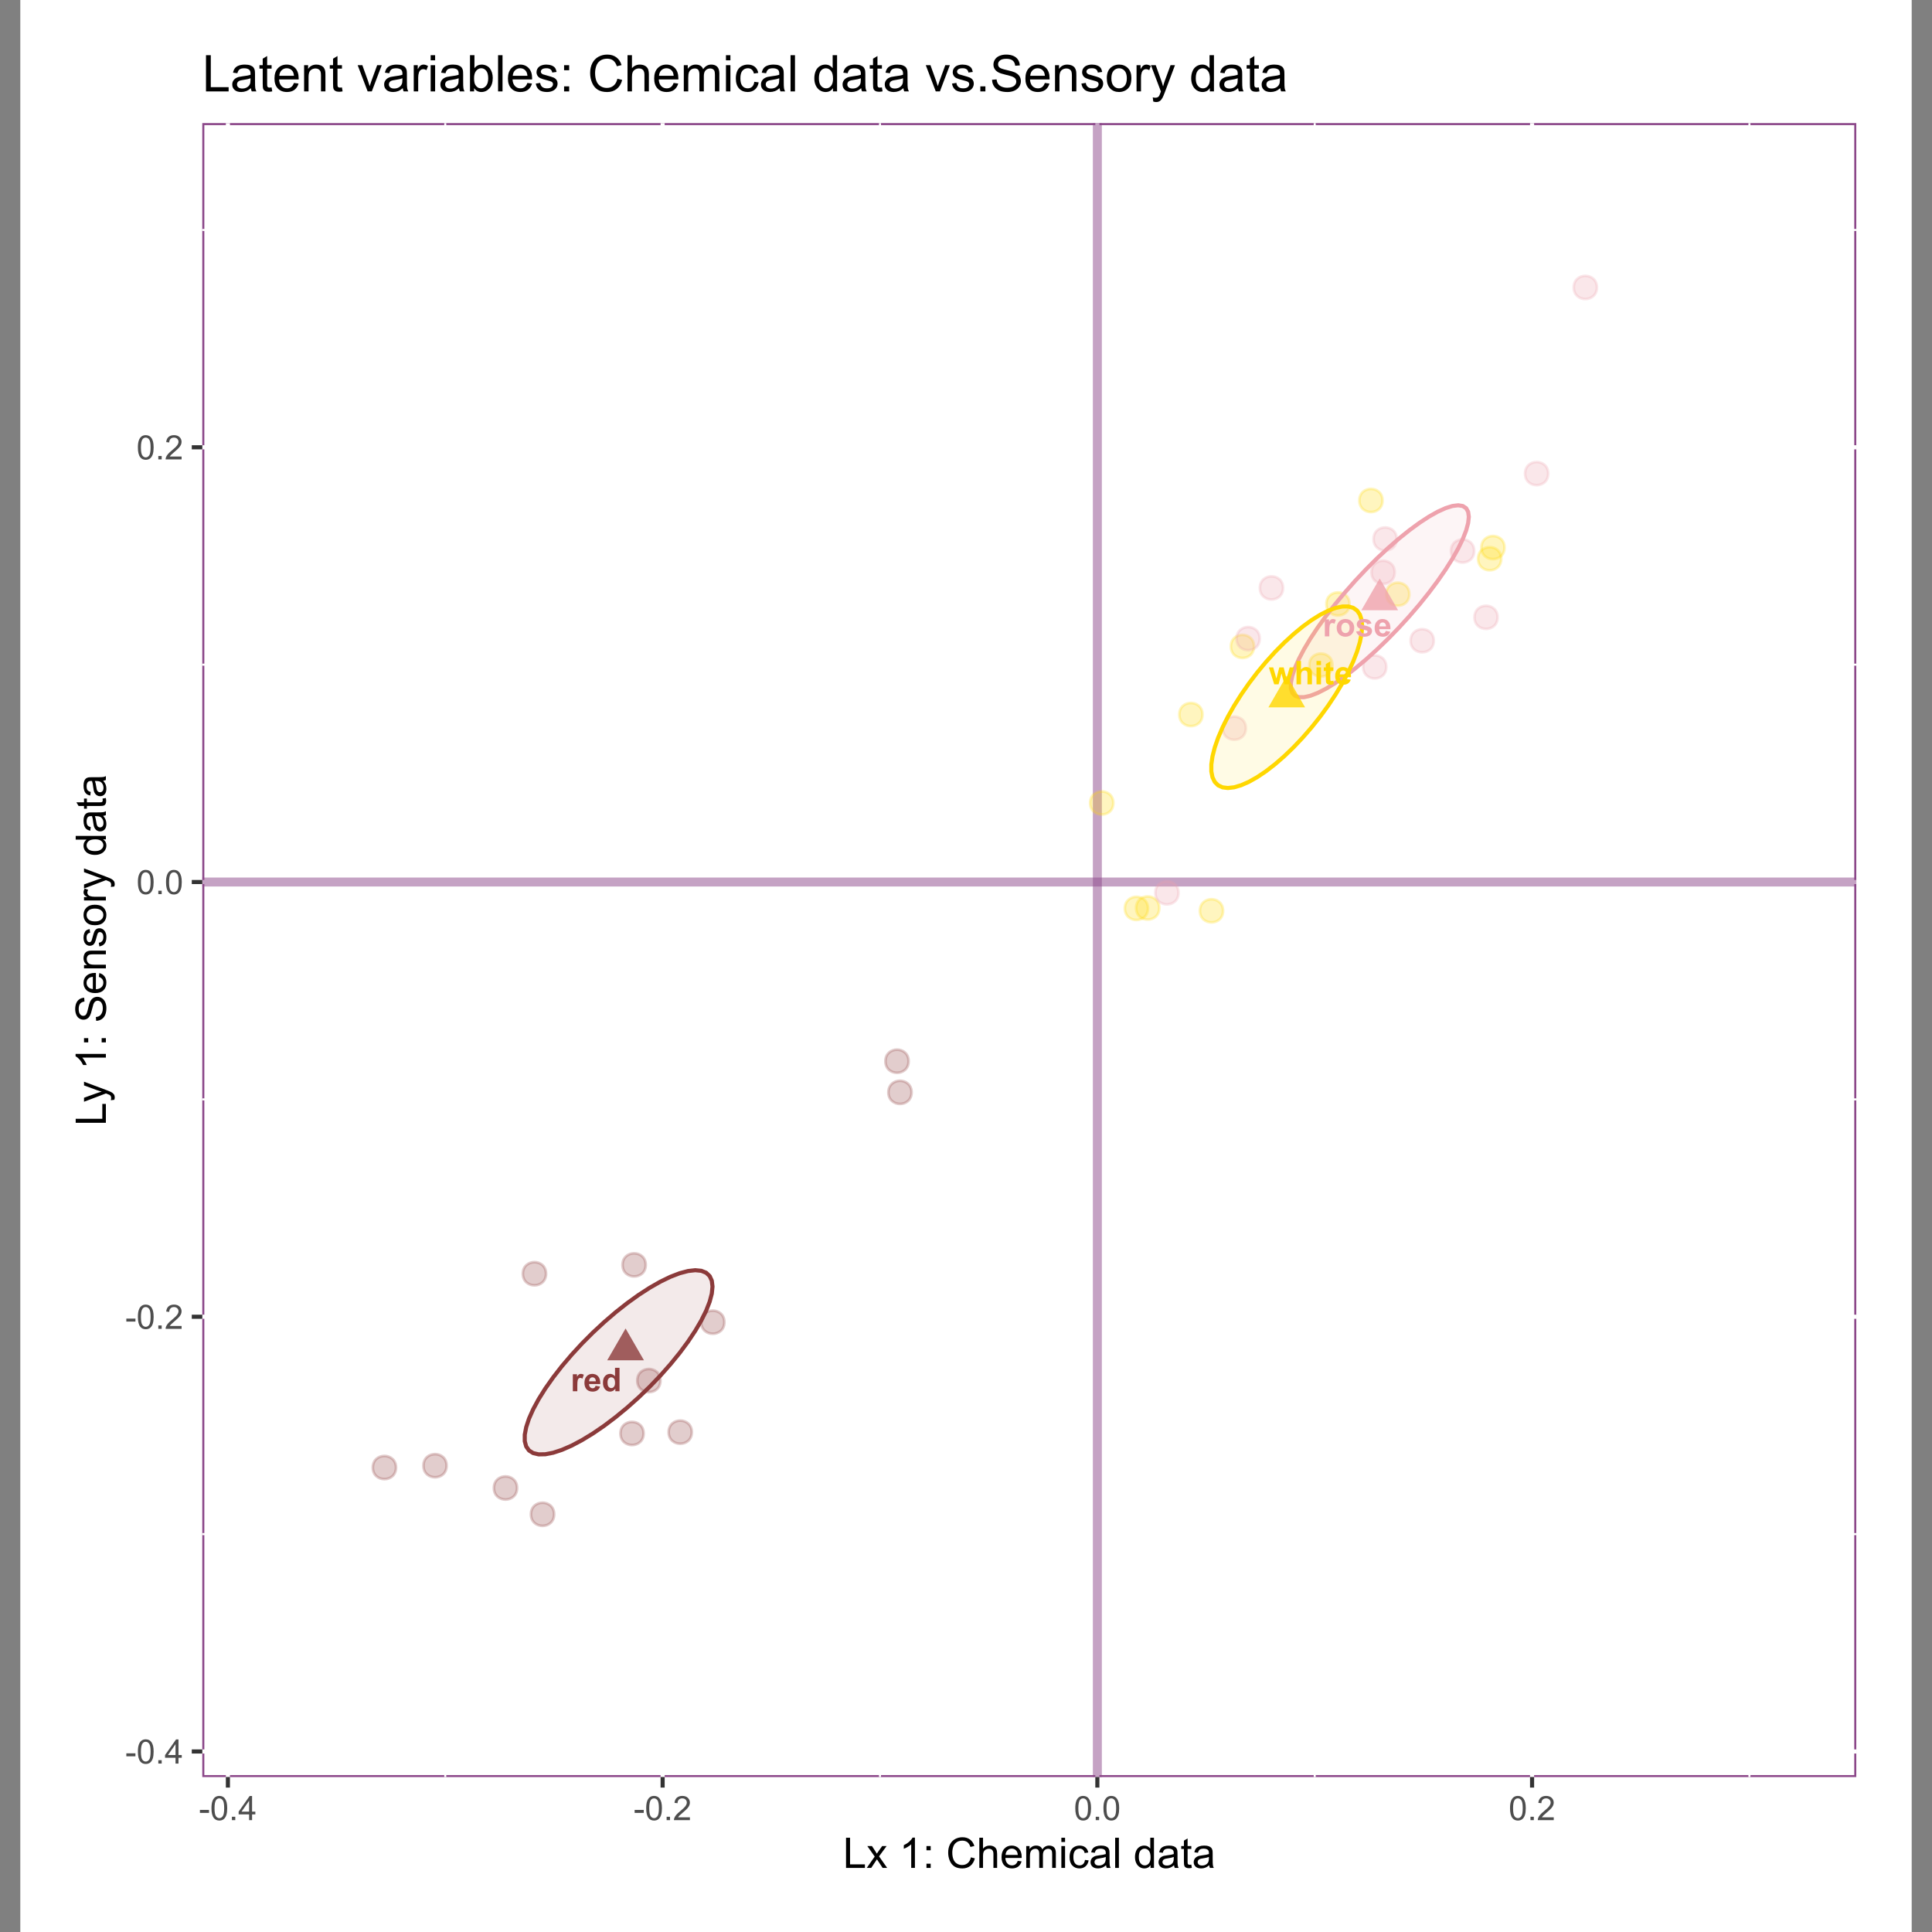 <?xml version="1.0" encoding="UTF-8"?>
<svg xmlns="http://www.w3.org/2000/svg" xmlns:xlink="http://www.w3.org/1999/xlink" width="504pt" height="504pt" viewBox="0 0 504 504" version="1.1">
<rect x="0" y="0" width="504" height="504" fill="#808080" stroke="none"/>
<defs>
<g>
<symbol overflow="visible" id="glyph0-0">
<path style="stroke:none;" d="M 1.066 0 L 1.066 -5.336 L 5.336 -5.336 L 5.336 0 Z M 1.199 -0.133 L 5.203 -0.133 L 5.203 -5.203 L 1.199 -5.203 Z M 1.199 -0.133 "/>
</symbol>
<symbol overflow="visible" id="glyph0-1">
<path style="stroke:none;" d="M 1.734 0 L 0.562 0 L 0.562 -4.426 L 1.652 -4.426 L 1.652 -3.797 C 1.836 -4.094 2 -4.289 2.152 -4.383 C 2.297 -4.477 2.469 -4.523 2.66 -4.527 C 2.926 -4.523 3.18 -4.449 3.43 -4.305 L 3.066 -3.285 C 2.867 -3.41 2.684 -3.473 2.516 -3.477 C 2.352 -3.473 2.215 -3.43 2.102 -3.34 C 1.984 -3.25 1.895 -3.086 1.832 -2.852 C 1.766 -2.613 1.734 -2.117 1.734 -1.367 Z M 1.734 0 "/>
</symbol>
<symbol overflow="visible" id="glyph0-2">
<path style="stroke:none;" d="M 3.176 -1.41 L 4.344 -1.211 C 4.188 -0.781 3.953 -0.457 3.633 -0.234 C 3.309 -0.012 2.902 0.098 2.418 0.102 C 1.645 0.098 1.074 -0.152 0.707 -0.656 C 0.414 -1.055 0.27 -1.562 0.27 -2.18 C 0.27 -2.914 0.461 -3.488 0.844 -3.902 C 1.227 -4.316 1.711 -4.523 2.301 -4.527 C 2.957 -4.523 3.477 -4.305 3.859 -3.875 C 4.238 -3.438 4.422 -2.773 4.406 -1.875 L 1.473 -1.875 C 1.477 -1.527 1.57 -1.254 1.754 -1.062 C 1.934 -0.867 2.16 -0.773 2.43 -0.773 C 2.609 -0.773 2.762 -0.82 2.891 -0.922 C 3.012 -1.02 3.109 -1.184 3.176 -1.41 Z M 3.242 -2.594 C 3.23 -2.93 3.145 -3.188 2.98 -3.363 C 2.812 -3.539 2.609 -3.625 2.371 -3.629 C 2.113 -3.625 1.902 -3.535 1.738 -3.352 C 1.57 -3.164 1.488 -2.91 1.492 -2.594 Z M 3.242 -2.594 "/>
</symbol>
<symbol overflow="visible" id="glyph0-3">
<path style="stroke:none;" d="M 4.672 0 L 3.586 0 L 3.586 -0.648 C 3.402 -0.395 3.188 -0.207 2.941 -0.082 C 2.695 0.039 2.445 0.098 2.199 0.102 C 1.688 0.098 1.254 -0.102 0.895 -0.512 C 0.531 -0.918 0.352 -1.492 0.352 -2.23 C 0.352 -2.977 0.527 -3.547 0.879 -3.941 C 1.23 -4.328 1.676 -4.523 2.219 -4.527 C 2.711 -4.523 3.137 -4.316 3.5 -3.91 L 3.5 -6.109 L 4.672 -6.109 Z M 1.547 -2.309 C 1.547 -1.836 1.609 -1.492 1.742 -1.285 C 1.93 -0.973 2.195 -0.82 2.535 -0.824 C 2.801 -0.82 3.027 -0.934 3.219 -1.168 C 3.406 -1.395 3.504 -1.738 3.504 -2.195 C 3.504 -2.703 3.41 -3.07 3.227 -3.293 C 3.043 -3.516 2.809 -3.625 2.527 -3.629 C 2.246 -3.625 2.016 -3.516 1.828 -3.297 C 1.641 -3.074 1.547 -2.746 1.547 -2.309 Z M 1.547 -2.309 "/>
</symbol>
<symbol overflow="visible" id="glyph0-4">
<path style="stroke:none;" d="M 0.34 -2.277 C 0.34 -2.664 0.434 -3.039 0.629 -3.402 C 0.816 -3.766 1.09 -4.043 1.445 -4.238 C 1.793 -4.426 2.184 -4.523 2.621 -4.527 C 3.285 -4.523 3.836 -4.305 4.266 -3.875 C 4.695 -3.438 4.91 -2.891 4.91 -2.227 C 4.91 -1.555 4.691 -0.996 4.262 -0.559 C 3.824 -0.117 3.281 0.098 2.629 0.102 C 2.219 0.098 1.832 0.012 1.469 -0.172 C 1.098 -0.352 0.816 -0.621 0.629 -0.98 C 0.434 -1.332 0.34 -1.766 0.34 -2.277 Z M 1.543 -2.215 C 1.539 -1.773 1.645 -1.434 1.855 -1.203 C 2.062 -0.969 2.32 -0.855 2.625 -0.855 C 2.93 -0.855 3.184 -0.969 3.395 -1.203 C 3.598 -1.434 3.703 -1.773 3.707 -2.223 C 3.703 -2.652 3.598 -2.984 3.395 -3.219 C 3.184 -3.449 2.93 -3.566 2.625 -3.57 C 2.32 -3.566 2.062 -3.449 1.855 -3.219 C 1.645 -2.984 1.539 -2.652 1.543 -2.215 Z M 1.543 -2.215 "/>
</symbol>
<symbol overflow="visible" id="glyph0-5">
<path style="stroke:none;" d="M 0.199 -1.262 L 1.375 -1.441 C 1.422 -1.215 1.523 -1.039 1.68 -0.922 C 1.832 -0.801 2.047 -0.742 2.32 -0.746 C 2.625 -0.742 2.852 -0.801 3.004 -0.914 C 3.105 -0.992 3.156 -1.094 3.16 -1.227 C 3.156 -1.312 3.129 -1.387 3.074 -1.445 C 3.016 -1.5 2.887 -1.551 2.684 -1.602 C 1.738 -1.805 1.137 -1.996 0.887 -2.172 C 0.535 -2.41 0.363 -2.742 0.363 -3.168 C 0.363 -3.547 0.512 -3.867 0.816 -4.133 C 1.113 -4.391 1.586 -4.523 2.227 -4.527 C 2.828 -4.523 3.277 -4.426 3.574 -4.23 C 3.871 -4.031 4.074 -3.738 4.184 -3.355 L 3.078 -3.152 C 3.027 -3.324 2.938 -3.453 2.809 -3.547 C 2.676 -3.633 2.488 -3.68 2.246 -3.684 C 1.934 -3.68 1.715 -3.637 1.582 -3.555 C 1.492 -3.492 1.445 -3.414 1.449 -3.316 C 1.445 -3.23 1.484 -3.16 1.566 -3.105 C 1.668 -3.027 2.035 -2.914 2.66 -2.773 C 3.285 -2.629 3.719 -2.457 3.969 -2.254 C 4.211 -2.043 4.336 -1.754 4.336 -1.383 C 4.336 -0.977 4.164 -0.625 3.824 -0.336 C 3.484 -0.043 2.984 0.098 2.32 0.102 C 1.719 0.098 1.242 -0.02 0.891 -0.266 C 0.539 -0.508 0.309 -0.84 0.199 -1.262 Z M 0.199 -1.262 "/>
</symbol>
<symbol overflow="visible" id="glyph0-6">
<path style="stroke:none;" d="M 1.438 0 L 0.039 -4.426 L 1.176 -4.426 L 2.004 -1.527 L 2.766 -4.426 L 3.898 -4.426 L 4.633 -1.527 L 5.48 -4.426 L 6.637 -4.426 L 5.215 0 L 4.09 0 L 3.324 -2.848 L 2.574 0 Z M 1.438 0 "/>
</symbol>
<symbol overflow="visible" id="glyph0-7">
<path style="stroke:none;" d="M 1.781 -6.109 L 1.781 -3.863 C 2.156 -4.301 2.605 -4.523 3.133 -4.527 C 3.402 -4.523 3.645 -4.473 3.863 -4.375 C 4.074 -4.273 4.238 -4.145 4.352 -3.992 C 4.461 -3.832 4.535 -3.66 4.578 -3.473 C 4.617 -3.281 4.641 -2.988 4.641 -2.598 L 4.641 0 L 3.469 0 L 3.469 -2.34 C 3.469 -2.801 3.445 -3.098 3.402 -3.223 C 3.355 -3.348 3.277 -3.445 3.164 -3.52 C 3.051 -3.59 2.91 -3.625 2.742 -3.629 C 2.547 -3.625 2.371 -3.578 2.219 -3.488 C 2.066 -3.391 1.957 -3.25 1.887 -3.062 C 1.816 -2.871 1.781 -2.59 1.781 -2.219 L 1.781 0 L 0.609 0 L 0.609 -6.109 Z M 1.781 -6.109 "/>
</symbol>
<symbol overflow="visible" id="glyph0-8">
<path style="stroke:none;" d="M 0.613 -5.027 L 0.613 -6.109 L 1.785 -6.109 L 1.785 -5.027 Z M 0.613 0 L 0.613 -4.426 L 1.785 -4.426 L 1.785 0 Z M 0.613 0 "/>
</symbol>
<symbol overflow="visible" id="glyph0-9">
<path style="stroke:none;" d="M 2.641 -4.426 L 2.641 -3.492 L 1.844 -3.492 L 1.844 -1.707 C 1.84 -1.344 1.848 -1.137 1.863 -1.078 C 1.879 -1.016 1.914 -0.965 1.969 -0.93 C 2.023 -0.887 2.09 -0.867 2.168 -0.871 C 2.273 -0.867 2.43 -0.906 2.637 -0.984 L 2.738 -0.074 C 2.461 0.043 2.152 0.098 1.812 0.102 C 1.598 0.098 1.41 0.066 1.242 -0.004 C 1.07 -0.074 0.945 -0.168 0.867 -0.281 C 0.789 -0.391 0.734 -0.543 0.703 -0.738 C 0.68 -0.871 0.668 -1.145 0.668 -1.562 L 0.668 -3.492 L 0.129 -3.492 L 0.129 -4.426 L 0.668 -4.426 L 0.668 -5.305 L 1.844 -5.988 L 1.844 -4.426 Z M 2.641 -4.426 "/>
</symbol>
<symbol overflow="visible" id="glyph1-0">
<path style="stroke:none;" d="M 1.102 0 L 1.102 -5.5 L 5.5 -5.5 L 5.5 0 Z M 1.238 -0.137 L 5.363 -0.137 L 5.363 -5.363 L 1.238 -5.363 Z M 1.238 -0.137 "/>
</symbol>
<symbol overflow="visible" id="glyph1-1">
<path style="stroke:none;" d="M 0.281 -1.891 L 0.281 -2.668 L 2.656 -2.668 L 2.656 -1.891 Z M 0.281 -1.891 "/>
</symbol>
<symbol overflow="visible" id="glyph1-2">
<path style="stroke:none;" d="M 0.367 -3.105 C 0.363 -3.848 0.438 -4.445 0.594 -4.902 C 0.742 -5.355 0.973 -5.707 1.277 -5.953 C 1.578 -6.199 1.957 -6.32 2.418 -6.324 C 2.754 -6.32 3.051 -6.254 3.309 -6.121 C 3.562 -5.984 3.773 -5.789 3.938 -5.531 C 4.102 -5.273 4.23 -4.961 4.328 -4.594 C 4.422 -4.227 4.469 -3.73 4.473 -3.105 C 4.469 -2.367 4.395 -1.77 4.242 -1.316 C 4.09 -0.859 3.863 -0.508 3.562 -0.262 C 3.258 -0.016 2.875 0.105 2.418 0.109 C 1.809 0.105 1.332 -0.109 0.988 -0.547 C 0.57 -1.066 0.363 -1.922 0.367 -3.105 Z M 1.16 -3.105 C 1.16 -2.07 1.281 -1.379 1.523 -1.039 C 1.766 -0.695 2.062 -0.527 2.418 -0.527 C 2.773 -0.527 3.074 -0.699 3.316 -1.043 C 3.559 -1.387 3.68 -2.074 3.68 -3.105 C 3.68 -4.145 3.559 -4.832 3.316 -5.172 C 3.074 -5.512 2.77 -5.684 2.41 -5.684 C 2.051 -5.684 1.77 -5.531 1.559 -5.234 C 1.293 -4.844 1.16 -4.137 1.16 -3.105 Z M 1.16 -3.105 "/>
</symbol>
<symbol overflow="visible" id="glyph1-3">
<path style="stroke:none;" d="M 0.801 0 L 0.801 -0.883 L 1.68 -0.883 L 1.68 0 Z M 0.801 0 "/>
</symbol>
<symbol overflow="visible" id="glyph1-4">
<path style="stroke:none;" d="M 2.844 0 L 2.844 -1.508 L 0.113 -1.508 L 0.113 -2.219 L 2.988 -6.301 L 3.617 -6.301 L 3.617 -2.219 L 4.469 -2.219 L 4.469 -1.508 L 3.617 -1.508 L 3.617 0 Z M 2.844 -2.219 L 2.844 -5.059 L 0.871 -2.219 Z M 2.844 -2.219 "/>
</symbol>
<symbol overflow="visible" id="glyph1-5">
<path style="stroke:none;" d="M 4.43 -0.742 L 4.43 0 L 0.266 0 C 0.258 -0.188 0.289 -0.367 0.355 -0.539 C 0.461 -0.82 0.629 -1.098 0.863 -1.375 C 1.094 -1.648 1.434 -1.965 1.879 -2.328 C 2.562 -2.887 3.023 -3.332 3.266 -3.664 C 3.5 -3.988 3.621 -4.301 3.625 -4.594 C 3.621 -4.898 3.512 -5.156 3.297 -5.367 C 3.074 -5.578 2.789 -5.684 2.441 -5.684 C 2.066 -5.684 1.77 -5.57 1.547 -5.348 C 1.32 -5.125 1.207 -4.816 1.207 -4.422 L 0.414 -4.504 C 0.465 -5.094 0.668 -5.543 1.027 -5.855 C 1.379 -6.164 1.855 -6.32 2.457 -6.324 C 3.059 -6.32 3.539 -6.152 3.891 -5.82 C 4.242 -5.484 4.418 -5.07 4.422 -4.578 C 4.418 -4.32 4.367 -4.074 4.266 -3.832 C 4.164 -3.59 3.992 -3.332 3.754 -3.062 C 3.512 -2.793 3.113 -2.426 2.562 -1.957 C 2.094 -1.566 1.797 -1.301 1.664 -1.16 C 1.531 -1.02 1.422 -0.879 1.34 -0.742 Z M 4.43 -0.742 "/>
</symbol>
<symbol overflow="visible" id="glyph2-0">
<path style="stroke:none;" d="M 1.375 0 L 1.375 -6.875 L 6.875 -6.875 L 6.875 0 Z M 1.547 -0.172 L 6.703 -0.172 L 6.703 -6.703 L 1.547 -6.703 Z M 1.547 -0.172 "/>
</symbol>
<symbol overflow="visible" id="glyph2-1">
<path style="stroke:none;" d="M 0.805 0 L 0.805 -7.875 L 1.848 -7.875 L 1.848 -0.93 L 5.727 -0.93 L 5.727 0 Z M 0.805 0 "/>
</symbol>
<symbol overflow="visible" id="glyph2-2">
<path style="stroke:none;" d="M 0.082 0 L 2.164 -2.965 L 0.234 -5.703 L 1.445 -5.703 L 2.32 -4.367 C 2.484 -4.109 2.617 -3.898 2.719 -3.727 C 2.875 -3.961 3.02 -4.168 3.152 -4.355 L 4.113 -5.703 L 5.27 -5.703 L 3.297 -3.02 L 5.418 0 L 4.234 0 L 3.062 -1.773 L 2.75 -2.25 L 1.25 0 Z M 0.082 0 "/>
</symbol>
<symbol overflow="visible" id="glyph2-3">
<path style="stroke:none;" d=""/>
</symbol>
<symbol overflow="visible" id="glyph2-4">
<path style="stroke:none;" d="M 4.098 0 L 3.133 0 L 3.133 -6.16 C 2.895 -5.934 2.59 -5.711 2.215 -5.492 C 1.836 -5.266 1.496 -5.102 1.199 -4.996 L 1.199 -5.93 C 1.734 -6.184 2.207 -6.488 2.613 -6.852 C 3.02 -7.211 3.305 -7.562 3.477 -7.906 L 4.098 -7.906 Z M 4.098 0 "/>
</symbol>
<symbol overflow="visible" id="glyph2-5">
<path style="stroke:none;" d="M 0.992 -4.602 L 0.992 -5.703 L 2.094 -5.703 L 2.094 -4.602 Z M 0.992 0 L 0.992 -1.102 L 2.094 -1.102 L 2.094 0 Z M 0.992 0 "/>
</symbol>
<symbol overflow="visible" id="glyph2-6">
<path style="stroke:none;" d="M 6.469 -2.762 L 7.508 -2.496 C 7.285 -1.641 6.895 -0.988 6.328 -0.539 C 5.758 -0.094 5.062 0.129 4.25 0.133 C 3.398 0.129 2.707 -0.039 2.176 -0.383 C 1.641 -0.727 1.238 -1.227 0.961 -1.883 C 0.684 -2.535 0.543 -3.242 0.547 -3.996 C 0.543 -4.816 0.699 -5.531 1.016 -6.141 C 1.328 -6.75 1.777 -7.211 2.355 -7.531 C 2.934 -7.844 3.57 -8.004 4.266 -8.008 C 5.051 -8.004 5.711 -7.805 6.25 -7.406 C 6.785 -7.004 7.16 -6.438 7.375 -5.715 L 6.348 -5.473 C 6.16 -6.043 5.895 -6.457 5.551 -6.723 C 5.199 -6.98 4.766 -7.113 4.242 -7.117 C 3.637 -7.113 3.129 -6.969 2.727 -6.68 C 2.316 -6.391 2.031 -6 1.867 -5.512 C 1.699 -5.023 1.617 -4.52 1.621 -4 C 1.617 -3.328 1.715 -2.742 1.914 -2.246 C 2.105 -1.746 2.41 -1.375 2.824 -1.129 C 3.234 -0.879 3.68 -0.754 4.164 -0.758 C 4.746 -0.754 5.238 -0.922 5.645 -1.262 C 6.043 -1.594 6.32 -2.094 6.469 -2.762 Z M 6.469 -2.762 "/>
</symbol>
<symbol overflow="visible" id="glyph2-7">
<path style="stroke:none;" d="M 0.727 0 L 0.727 -7.875 L 1.691 -7.875 L 1.691 -5.047 C 2.141 -5.566 2.711 -5.828 3.398 -5.832 C 3.82 -5.828 4.188 -5.746 4.5 -5.582 C 4.812 -5.414 5.035 -5.184 5.168 -4.891 C 5.301 -4.598 5.367 -4.172 5.371 -3.613 L 5.371 0 L 4.406 0 L 4.406 -3.613 C 4.406 -4.094 4.301 -4.445 4.09 -4.668 C 3.879 -4.887 3.582 -4.996 3.203 -5 C 2.914 -4.996 2.645 -4.922 2.395 -4.777 C 2.141 -4.625 1.961 -4.426 1.852 -4.172 C 1.742 -3.918 1.688 -3.566 1.691 -3.121 L 1.691 0 Z M 0.727 0 "/>
</symbol>
<symbol overflow="visible" id="glyph2-8">
<path style="stroke:none;" d="M 4.629 -1.836 L 5.629 -1.715 C 5.469 -1.125 5.176 -0.672 4.75 -0.352 C 4.324 -0.031 3.781 0.129 3.121 0.129 C 2.281 0.129 1.617 -0.125 1.133 -0.641 C 0.641 -1.152 0.398 -1.875 0.402 -2.805 C 0.398 -3.762 0.645 -4.504 1.145 -5.035 C 1.637 -5.562 2.277 -5.828 3.066 -5.832 C 3.824 -5.828 4.449 -5.57 4.934 -5.051 C 5.418 -4.531 5.66 -3.801 5.66 -2.863 C 5.66 -2.805 5.656 -2.719 5.656 -2.605 L 1.402 -2.605 C 1.434 -1.977 1.613 -1.496 1.934 -1.164 C 2.25 -0.828 2.645 -0.66 3.125 -0.664 C 3.477 -0.66 3.781 -0.754 4.031 -0.945 C 4.281 -1.129 4.48 -1.426 4.629 -1.836 Z M 1.457 -3.398 L 4.641 -3.398 C 4.598 -3.879 4.473 -4.238 4.273 -4.48 C 3.961 -4.852 3.562 -5.039 3.078 -5.039 C 2.629 -5.039 2.258 -4.891 1.957 -4.594 C 1.652 -4.297 1.484 -3.898 1.457 -3.398 Z M 1.457 -3.398 "/>
</symbol>
<symbol overflow="visible" id="glyph2-9">
<path style="stroke:none;" d="M 0.727 0 L 0.727 -5.703 L 1.59 -5.703 L 1.59 -4.902 C 1.766 -5.18 2.004 -5.406 2.305 -5.578 C 2.598 -5.746 2.938 -5.828 3.32 -5.832 C 3.738 -5.828 4.086 -5.742 4.359 -5.566 C 4.629 -5.391 4.816 -5.145 4.93 -4.836 C 5.379 -5.496 5.969 -5.828 6.691 -5.832 C 7.254 -5.828 7.688 -5.672 7.996 -5.363 C 8.297 -5.047 8.449 -4.566 8.453 -3.914 L 8.453 0 L 7.492 0 L 7.492 -3.594 C 7.488 -3.977 7.457 -4.254 7.398 -4.426 C 7.332 -4.594 7.219 -4.734 7.059 -4.84 C 6.891 -4.941 6.695 -4.992 6.477 -4.996 C 6.07 -4.992 5.738 -4.859 5.477 -4.594 C 5.211 -4.328 5.078 -3.898 5.082 -3.312 L 5.082 0 L 4.113 0 L 4.113 -3.707 C 4.113 -4.133 4.031 -4.453 3.875 -4.672 C 3.715 -4.883 3.461 -4.992 3.105 -4.996 C 2.832 -4.992 2.578 -4.922 2.348 -4.781 C 2.117 -4.637 1.949 -4.426 1.848 -4.152 C 1.738 -3.875 1.688 -3.477 1.691 -2.961 L 1.691 0 Z M 0.727 0 "/>
</symbol>
<symbol overflow="visible" id="glyph2-10">
<path style="stroke:none;" d="M 0.73 -6.762 L 0.73 -7.875 L 1.695 -7.875 L 1.695 -6.762 Z M 0.73 0 L 0.73 -5.703 L 1.695 -5.703 L 1.695 0 Z M 0.73 0 "/>
</symbol>
<symbol overflow="visible" id="glyph2-11">
<path style="stroke:none;" d="M 4.445 -2.09 L 5.398 -1.965 C 5.289 -1.309 5.023 -0.797 4.598 -0.426 C 4.168 -0.055 3.645 0.129 3.023 0.129 C 2.242 0.129 1.613 -0.125 1.141 -0.637 C 0.664 -1.145 0.426 -1.875 0.43 -2.832 C 0.426 -3.441 0.527 -3.98 0.734 -4.445 C 0.938 -4.906 1.25 -5.254 1.668 -5.484 C 2.082 -5.715 2.535 -5.828 3.031 -5.832 C 3.645 -5.828 4.152 -5.672 4.547 -5.363 C 4.941 -5.047 5.191 -4.602 5.305 -4.027 L 4.367 -3.883 C 4.273 -4.262 4.117 -4.551 3.891 -4.746 C 3.664 -4.941 3.387 -5.039 3.066 -5.039 C 2.574 -5.039 2.18 -4.863 1.879 -4.516 C 1.57 -4.164 1.418 -3.613 1.422 -2.859 C 1.418 -2.09 1.566 -1.531 1.863 -1.184 C 2.156 -0.836 2.539 -0.66 3.012 -0.664 C 3.391 -0.66 3.707 -0.777 3.961 -1.012 C 4.215 -1.242 4.375 -1.602 4.445 -2.09 Z M 4.445 -2.09 "/>
</symbol>
<symbol overflow="visible" id="glyph2-12">
<path style="stroke:none;" d="M 4.445 -0.703 C 4.086 -0.398 3.742 -0.184 3.414 -0.059 C 3.082 0.066 2.727 0.129 2.348 0.129 C 1.719 0.129 1.238 -0.023 0.902 -0.328 C 0.566 -0.633 0.398 -1.023 0.398 -1.504 C 0.398 -1.781 0.461 -2.035 0.586 -2.27 C 0.711 -2.496 0.875 -2.684 1.086 -2.824 C 1.289 -2.965 1.523 -3.07 1.781 -3.141 C 1.969 -3.191 2.254 -3.238 2.641 -3.289 C 3.418 -3.375 3.992 -3.488 4.367 -3.621 C 4.367 -3.754 4.371 -3.836 4.371 -3.871 C 4.371 -4.266 4.277 -4.543 4.098 -4.703 C 3.848 -4.918 3.48 -5.027 2.996 -5.031 C 2.539 -5.027 2.203 -4.949 1.988 -4.793 C 1.77 -4.633 1.609 -4.352 1.508 -3.949 L 0.562 -4.078 C 0.648 -4.48 0.789 -4.805 0.988 -5.055 C 1.184 -5.301 1.469 -5.492 1.844 -5.629 C 2.215 -5.762 2.645 -5.828 3.137 -5.832 C 3.621 -5.828 4.02 -5.773 4.324 -5.66 C 4.629 -5.543 4.852 -5.398 4.996 -5.227 C 5.137 -5.055 5.238 -4.836 5.297 -4.57 C 5.328 -4.406 5.344 -4.109 5.344 -3.68 L 5.344 -2.391 C 5.344 -1.492 5.363 -0.922 5.406 -0.684 C 5.445 -0.445 5.527 -0.219 5.648 0 L 4.641 0 C 4.539 -0.199 4.473 -0.434 4.445 -0.703 Z M 4.367 -2.863 C 4.012 -2.719 3.488 -2.598 2.789 -2.496 C 2.391 -2.438 2.105 -2.371 1.941 -2.301 C 1.773 -2.227 1.648 -2.121 1.562 -1.988 C 1.473 -1.848 1.43 -1.695 1.43 -1.531 C 1.43 -1.27 1.527 -1.055 1.723 -0.887 C 1.918 -0.711 2.203 -0.625 2.578 -0.629 C 2.949 -0.625 3.277 -0.707 3.57 -0.871 C 3.859 -1.031 4.074 -1.254 4.211 -1.543 C 4.312 -1.754 4.363 -2.078 4.367 -2.508 Z M 4.367 -2.863 "/>
</symbol>
<symbol overflow="visible" id="glyph2-13">
<path style="stroke:none;" d="M 0.703 0 L 0.703 -7.875 L 1.672 -7.875 L 1.672 0 Z M 0.703 0 "/>
</symbol>
<symbol overflow="visible" id="glyph2-14">
<path style="stroke:none;" d="M 4.426 0 L 4.426 -0.719 C 4.059 -0.152 3.527 0.129 2.832 0.129 C 2.371 0.129 1.953 0.004 1.574 -0.246 C 1.191 -0.496 0.895 -0.844 0.688 -1.297 C 0.477 -1.742 0.375 -2.262 0.375 -2.848 C 0.375 -3.414 0.469 -3.93 0.66 -4.395 C 0.848 -4.859 1.133 -5.215 1.516 -5.461 C 1.895 -5.707 2.32 -5.828 2.789 -5.832 C 3.133 -5.828 3.438 -5.758 3.707 -5.613 C 3.973 -5.469 4.191 -5.277 4.359 -5.047 L 4.359 -7.875 L 5.324 -7.875 L 5.324 0 Z M 1.371 -2.848 C 1.371 -2.113 1.523 -1.566 1.832 -1.207 C 2.137 -0.844 2.5 -0.66 2.922 -0.664 C 3.34 -0.66 3.699 -0.836 3.996 -1.184 C 4.293 -1.527 4.441 -2.055 4.441 -2.766 C 4.441 -3.547 4.289 -4.117 3.988 -4.484 C 3.688 -4.844 3.316 -5.027 2.879 -5.031 C 2.445 -5.027 2.086 -4.852 1.801 -4.504 C 1.512 -4.152 1.371 -3.602 1.371 -2.848 Z M 1.371 -2.848 "/>
</symbol>
<symbol overflow="visible" id="glyph2-15">
<path style="stroke:none;" d="M 2.836 -0.863 L 2.977 -0.012 C 2.703 0.043 2.457 0.07 2.246 0.074 C 1.891 0.07 1.621 0.02 1.43 -0.09 C 1.234 -0.199 1.098 -0.348 1.02 -0.527 C 0.941 -0.707 0.902 -1.086 0.902 -1.672 L 0.902 -4.953 L 0.195 -4.953 L 0.195 -5.703 L 0.902 -5.703 L 0.902 -7.117 L 1.863 -7.695 L 1.863 -5.703 L 2.836 -5.703 L 2.836 -4.953 L 1.863 -4.953 L 1.863 -1.617 C 1.863 -1.34 1.879 -1.16 1.914 -1.086 C 1.945 -1.004 2 -0.941 2.078 -0.898 C 2.152 -0.848 2.262 -0.824 2.41 -0.828 C 2.516 -0.824 2.66 -0.836 2.836 -0.863 Z M 2.836 -0.863 "/>
</symbol>
<symbol overflow="visible" id="glyph3-0">
<path style="stroke:none;" d="M 0 -1.375 L -6.875 -1.375 L -6.875 -6.875 L 0 -6.875 Z M -0.172 -1.547 L -0.172 -6.703 L -6.703 -6.703 L -6.703 -1.547 Z M -0.172 -1.547 "/>
</symbol>
<symbol overflow="visible" id="glyph3-1">
<path style="stroke:none;" d="M 0 -0.805 L -7.875 -0.805 L -7.875 -1.848 L -0.93 -1.848 L -0.93 -5.727 L 0 -5.727 Z M 0 -0.805 "/>
</symbol>
<symbol overflow="visible" id="glyph3-2">
<path style="stroke:none;" d="M 2.195 -0.684 L 1.289 -0.574 C 1.344 -0.785 1.371 -0.969 1.375 -1.129 C 1.371 -1.34 1.336 -1.512 1.266 -1.641 C 1.195 -1.77 1.094 -1.875 0.969 -1.961 C 0.867 -2.02 0.629 -2.117 0.246 -2.258 C 0.191 -2.27 0.113 -2.301 0.012 -2.344 L -5.703 -0.176 L -5.703 -1.219 L -2.402 -2.406 C -1.98 -2.559 -1.539 -2.695 -1.078 -2.82 C -1.523 -2.926 -1.957 -3.059 -2.379 -3.219 L -5.703 -4.438 L -5.703 -5.402 L 0.098 -3.234 C 0.719 -3 1.148 -2.816 1.391 -2.691 C 1.707 -2.516 1.941 -2.32 2.094 -2.098 C 2.238 -1.875 2.312 -1.609 2.316 -1.305 C 2.312 -1.117 2.273 -0.91 2.195 -0.684 Z M 2.195 -0.684 "/>
</symbol>
<symbol overflow="visible" id="glyph3-3">
<path style="stroke:none;" d=""/>
</symbol>
<symbol overflow="visible" id="glyph3-4">
<path style="stroke:none;" d="M 0 -4.098 L 0 -3.133 L -6.16 -3.133 C -5.934 -2.895 -5.711 -2.59 -5.492 -2.215 C -5.266 -1.836 -5.102 -1.496 -4.996 -1.199 L -5.93 -1.199 C -6.184 -1.734 -6.488 -2.207 -6.852 -2.613 C -7.211 -3.02 -7.562 -3.305 -7.906 -3.477 L -7.906 -4.098 Z M 0 -4.098 "/>
</symbol>
<symbol overflow="visible" id="glyph3-5">
<path style="stroke:none;" d="M -4.602 -0.992 L -5.703 -0.992 L -5.703 -2.094 L -4.602 -2.094 Z M 0 -0.992 L -1.102 -0.992 L -1.102 -2.094 L 0 -2.094 Z M 0 -0.992 "/>
</symbol>
<symbol overflow="visible" id="glyph3-6">
<path style="stroke:none;" d="M -2.531 -0.496 L -2.617 -1.477 C -2.219 -1.523 -1.895 -1.629 -1.645 -1.801 C -1.391 -1.969 -1.188 -2.234 -1.031 -2.594 C -0.875 -2.949 -0.797 -3.352 -0.801 -3.805 C -0.797 -4.195 -0.855 -4.547 -0.977 -4.855 C -1.094 -5.156 -1.258 -5.383 -1.465 -5.535 C -1.668 -5.68 -1.891 -5.754 -2.137 -5.758 C -2.383 -5.754 -2.598 -5.684 -2.785 -5.543 C -2.965 -5.398 -3.121 -5.16 -3.25 -4.836 C -3.328 -4.617 -3.457 -4.148 -3.633 -3.43 C -3.805 -2.703 -3.969 -2.199 -4.125 -1.914 C -4.32 -1.535 -4.562 -1.254 -4.859 -1.07 C -5.148 -0.887 -5.477 -0.797 -5.84 -0.797 C -6.234 -0.797 -6.605 -0.906 -6.953 -1.133 C -7.297 -1.355 -7.559 -1.688 -7.738 -2.121 C -7.914 -2.555 -8.004 -3.035 -8.008 -3.566 C -8.004 -4.148 -7.91 -4.664 -7.727 -5.109 C -7.535 -5.555 -7.258 -5.898 -6.895 -6.141 C -6.527 -6.379 -6.113 -6.508 -5.656 -6.527 L -5.582 -5.527 C -6.078 -5.469 -6.453 -5.289 -6.707 -4.98 C -6.961 -4.668 -7.09 -4.211 -7.09 -3.609 C -7.09 -2.977 -6.973 -2.516 -6.742 -2.23 C -6.512 -1.941 -6.234 -1.797 -5.906 -1.801 C -5.625 -1.797 -5.391 -1.898 -5.211 -2.105 C -5.023 -2.301 -4.836 -2.824 -4.648 -3.676 C -4.453 -4.52 -4.289 -5.102 -4.148 -5.418 C -3.934 -5.875 -3.664 -6.215 -3.34 -6.434 C -3.016 -6.652 -2.641 -6.762 -2.223 -6.762 C -1.801 -6.762 -1.406 -6.641 -1.039 -6.402 C -0.664 -6.16 -0.379 -5.816 -0.176 -5.367 C 0.027 -4.918 0.129 -4.41 0.133 -3.852 C 0.129 -3.133 0.027 -2.535 -0.176 -2.059 C -0.383 -1.574 -0.695 -1.199 -1.113 -0.926 C -1.531 -0.652 -2.004 -0.508 -2.531 -0.496 Z M -2.531 -0.496 "/>
</symbol>
<symbol overflow="visible" id="glyph3-7">
<path style="stroke:none;" d="M -1.836 -4.629 L -1.715 -5.629 C -1.125 -5.469 -0.672 -5.176 -0.352 -4.75 C -0.031 -4.324 0.129 -3.781 0.129 -3.121 C 0.129 -2.281 -0.125 -1.617 -0.641 -1.133 C -1.152 -0.641 -1.875 -0.398 -2.805 -0.402 C -3.762 -0.398 -4.504 -0.645 -5.035 -1.145 C -5.562 -1.637 -5.828 -2.277 -5.832 -3.066 C -5.828 -3.824 -5.57 -4.449 -5.051 -4.934 C -4.531 -5.418 -3.801 -5.66 -2.863 -5.66 C -2.805 -5.66 -2.719 -5.656 -2.605 -5.656 L -2.605 -1.402 C -1.977 -1.434 -1.496 -1.613 -1.164 -1.934 C -0.828 -2.25 -0.66 -2.645 -0.664 -3.125 C -0.66 -3.477 -0.754 -3.781 -0.941 -4.031 C -1.125 -4.281 -1.422 -4.48 -1.836 -4.629 Z M -3.398 -1.457 L -3.398 -4.641 C -3.879 -4.598 -4.238 -4.473 -4.48 -4.273 C -4.852 -3.961 -5.039 -3.562 -5.039 -3.078 C -5.039 -2.629 -4.891 -2.258 -4.594 -1.957 C -4.297 -1.652 -3.898 -1.484 -3.398 -1.457 Z M -3.398 -1.457 "/>
</symbol>
<symbol overflow="visible" id="glyph3-8">
<path style="stroke:none;" d="M 0 -0.727 L -5.703 -0.727 L -5.703 -1.594 L -4.895 -1.594 C -5.516 -2.012 -5.828 -2.617 -5.832 -3.41 C -5.828 -3.754 -5.766 -4.066 -5.645 -4.355 C -5.52 -4.641 -5.359 -4.859 -5.16 -5.004 C -4.957 -5.145 -4.719 -5.242 -4.445 -5.305 C -4.266 -5.336 -3.953 -5.355 -3.508 -5.359 L 0 -5.359 L 0 -4.395 L -3.469 -4.395 C -3.863 -4.395 -4.156 -4.355 -4.352 -4.281 C -4.543 -4.203 -4.699 -4.07 -4.82 -3.879 C -4.934 -3.688 -4.992 -3.461 -4.996 -3.207 C -4.992 -2.793 -4.859 -2.438 -4.602 -2.141 C -4.336 -1.836 -3.844 -1.688 -3.117 -1.691 L 0 -1.691 Z M 0 -0.727 "/>
</symbol>
<symbol overflow="visible" id="glyph3-9">
<path style="stroke:none;" d="M -1.703 -0.34 L -1.852 -1.293 C -1.469 -1.344 -1.172 -1.492 -0.969 -1.742 C -0.762 -1.984 -0.66 -2.328 -0.664 -2.773 C -0.66 -3.211 -0.75 -3.539 -0.934 -3.758 C -1.113 -3.969 -1.328 -4.078 -1.574 -4.082 C -1.789 -4.078 -1.961 -3.984 -2.09 -3.797 C -2.172 -3.664 -2.281 -3.332 -2.418 -2.809 C -2.594 -2.098 -2.75 -1.609 -2.883 -1.336 C -3.012 -1.062 -3.191 -0.852 -3.422 -0.711 C -3.652 -0.566 -3.906 -0.496 -4.188 -0.5 C -4.441 -0.496 -4.676 -0.555 -4.895 -0.672 C -5.105 -0.785 -5.289 -0.945 -5.438 -1.148 C -5.547 -1.297 -5.637 -1.5 -5.715 -1.762 C -5.789 -2.02 -5.828 -2.301 -5.832 -2.602 C -5.828 -3.047 -5.766 -3.438 -5.637 -3.777 C -5.508 -4.113 -5.332 -4.363 -5.113 -4.527 C -4.891 -4.688 -4.598 -4.797 -4.234 -4.859 L -4.102 -3.914 C -4.395 -3.871 -4.621 -3.746 -4.789 -3.543 C -4.953 -3.336 -5.039 -3.043 -5.039 -2.668 C -5.039 -2.223 -4.965 -1.906 -4.816 -1.719 C -4.668 -1.523 -4.496 -1.43 -4.301 -1.434 C -4.176 -1.43 -4.062 -1.469 -3.965 -1.551 C -3.859 -1.629 -3.773 -1.754 -3.707 -1.922 C -3.668 -2.016 -3.586 -2.301 -3.461 -2.777 C -3.273 -3.461 -3.121 -3.938 -3.008 -4.207 C -2.891 -4.477 -2.723 -4.688 -2.5 -4.844 C -2.277 -4.996 -2.004 -5.074 -1.676 -5.074 C -1.352 -5.074 -1.047 -4.98 -0.766 -4.793 C -0.48 -4.605 -0.262 -4.332 -0.105 -3.98 C 0.051 -3.621 0.129 -3.223 0.129 -2.777 C 0.129 -2.035 -0.023 -1.469 -0.332 -1.082 C -0.641 -0.691 -1.098 -0.445 -1.703 -0.34 Z M -1.703 -0.34 "/>
</symbol>
<symbol overflow="visible" id="glyph3-10">
<path style="stroke:none;" d="M -2.852 -0.367 C -3.906 -0.363 -4.688 -0.656 -5.199 -1.246 C -5.617 -1.734 -5.828 -2.332 -5.832 -3.039 C -5.828 -3.82 -5.574 -4.461 -5.062 -4.961 C -4.547 -5.457 -3.836 -5.707 -2.934 -5.711 C -2.195 -5.707 -1.617 -5.598 -1.199 -5.379 C -0.777 -5.156 -0.449 -4.832 -0.219 -4.414 C 0.016 -3.992 0.129 -3.535 0.129 -3.039 C 0.129 -2.238 -0.125 -1.594 -0.637 -1.105 C -1.148 -0.609 -1.887 -0.363 -2.852 -0.367 Z M -2.852 -1.359 C -2.121 -1.359 -1.574 -1.516 -1.211 -1.836 C -0.844 -2.152 -0.66 -2.555 -0.664 -3.039 C -0.66 -3.516 -0.844 -3.914 -1.211 -4.234 C -1.574 -4.551 -2.133 -4.711 -2.883 -4.715 C -3.586 -4.711 -4.117 -4.551 -4.484 -4.234 C -4.844 -3.91 -5.027 -3.512 -5.031 -3.039 C -5.027 -2.555 -4.848 -2.152 -4.488 -1.836 C -4.129 -1.516 -3.582 -1.359 -2.852 -1.359 Z M -2.852 -1.359 "/>
</symbol>
<symbol overflow="visible" id="glyph3-11">
<path style="stroke:none;" d="M 0 -0.715 L -5.703 -0.715 L -5.703 -1.586 L -4.84 -1.586 C -5.242 -1.805 -5.508 -2.008 -5.637 -2.199 C -5.766 -2.383 -5.828 -2.59 -5.832 -2.82 C -5.828 -3.141 -5.727 -3.473 -5.523 -3.812 L -4.625 -3.48 C -4.762 -3.242 -4.832 -3.004 -4.836 -2.773 C -4.832 -2.555 -4.77 -2.363 -4.645 -2.199 C -4.516 -2.027 -4.34 -1.91 -4.113 -1.844 C -3.77 -1.73 -3.391 -1.676 -2.984 -1.68 L 0 -1.68 Z M 0 -0.715 "/>
</symbol>
<symbol overflow="visible" id="glyph3-12">
<path style="stroke:none;" d="M 0 -4.426 L -0.719 -4.426 C -0.152 -4.059 0.129 -3.527 0.129 -2.832 C 0.129 -2.371 0.004 -1.953 -0.246 -1.574 C -0.496 -1.191 -0.844 -0.895 -1.297 -0.688 C -1.742 -0.477 -2.262 -0.375 -2.848 -0.375 C -3.414 -0.375 -3.93 -0.469 -4.395 -0.66 C -4.859 -0.848 -5.215 -1.133 -5.461 -1.516 C -5.707 -1.895 -5.828 -2.32 -5.832 -2.789 C -5.828 -3.133 -5.758 -3.438 -5.613 -3.707 C -5.469 -3.973 -5.277 -4.191 -5.047 -4.359 L -7.875 -4.363 L -7.875 -5.324 L 0 -5.324 Z M -2.848 -1.371 C -2.113 -1.371 -1.566 -1.523 -1.207 -1.832 C -0.844 -2.137 -0.66 -2.5 -0.664 -2.922 C -0.66 -3.34 -0.836 -3.699 -1.184 -3.996 C -1.527 -4.293 -2.055 -4.441 -2.766 -4.441 C -3.547 -4.441 -4.117 -4.289 -4.484 -3.988 C -4.844 -3.688 -5.027 -3.316 -5.031 -2.879 C -5.027 -2.445 -4.852 -2.086 -4.504 -1.801 C -4.152 -1.512 -3.602 -1.371 -2.848 -1.371 Z M -2.848 -1.371 "/>
</symbol>
<symbol overflow="visible" id="glyph3-13">
<path style="stroke:none;" d="M -0.703 -4.445 C -0.398 -4.086 -0.184 -3.742 -0.059 -3.414 C 0.066 -3.082 0.129 -2.727 0.129 -2.348 C 0.129 -1.719 -0.023 -1.238 -0.328 -0.902 C -0.633 -0.566 -1.023 -0.398 -1.504 -0.398 C -1.781 -0.398 -2.035 -0.461 -2.27 -0.586 C -2.496 -0.711 -2.684 -0.875 -2.824 -1.086 C -2.965 -1.289 -3.07 -1.523 -3.141 -1.785 C -3.191 -1.969 -3.238 -2.254 -3.289 -2.641 C -3.375 -3.418 -3.488 -3.992 -3.621 -4.367 C -3.754 -4.367 -3.836 -4.371 -3.871 -4.371 C -4.266 -4.371 -4.543 -4.277 -4.703 -4.098 C -4.918 -3.848 -5.027 -3.48 -5.031 -2.996 C -5.027 -2.539 -4.949 -2.203 -4.793 -1.988 C -4.633 -1.77 -4.352 -1.609 -3.949 -1.508 L -4.078 -0.562 C -4.48 -0.648 -4.805 -0.789 -5.055 -0.988 C -5.301 -1.184 -5.492 -1.469 -5.629 -1.844 C -5.762 -2.215 -5.828 -2.645 -5.832 -3.137 C -5.828 -3.621 -5.773 -4.02 -5.66 -4.324 C -5.543 -4.629 -5.398 -4.852 -5.227 -4.996 C -5.055 -5.137 -4.836 -5.238 -4.57 -5.297 C -4.406 -5.328 -4.109 -5.344 -3.68 -5.344 L -2.391 -5.344 C -1.492 -5.344 -0.922 -5.363 -0.684 -5.406 C -0.445 -5.445 -0.219 -5.527 0 -5.648 L 0 -4.641 C -0.199 -4.539 -0.434 -4.473 -0.703 -4.445 Z M -2.863 -4.367 C -2.719 -4.012 -2.598 -3.488 -2.496 -2.789 C -2.438 -2.391 -2.371 -2.109 -2.301 -1.945 C -2.227 -1.781 -2.121 -1.652 -1.988 -1.562 C -1.848 -1.473 -1.695 -1.43 -1.531 -1.43 C -1.27 -1.43 -1.055 -1.527 -0.887 -1.723 C -0.711 -1.918 -0.625 -2.203 -0.629 -2.578 C -0.625 -2.949 -0.707 -3.277 -0.871 -3.57 C -1.031 -3.859 -1.254 -4.074 -1.543 -4.211 C -1.754 -4.312 -2.078 -4.363 -2.508 -4.367 Z M -2.863 -4.367 "/>
</symbol>
<symbol overflow="visible" id="glyph3-14">
<path style="stroke:none;" d="M -0.863 -2.836 L -0.012 -2.977 C 0.043 -2.703 0.07 -2.457 0.074 -2.246 C 0.07 -1.891 0.02 -1.621 -0.09 -1.43 C -0.199 -1.234 -0.348 -1.098 -0.527 -1.02 C -0.707 -0.941 -1.086 -0.902 -1.672 -0.902 L -4.953 -0.902 L -4.953 -0.195 L -5.703 -0.195 L -5.703 -0.902 L -7.117 -0.902 L -7.695 -1.863 L -5.703 -1.863 L -5.703 -2.836 L -4.953 -2.836 L -4.953 -1.863 L -1.617 -1.863 C -1.34 -1.863 -1.16 -1.879 -1.082 -1.914 C -1 -1.945 -0.938 -2 -0.895 -2.078 C -0.848 -2.152 -0.824 -2.262 -0.828 -2.41 C -0.824 -2.516 -0.836 -2.66 -0.863 -2.836 Z M -0.863 -2.836 "/>
</symbol>
<symbol overflow="visible" id="glyph4-0">
<path style="stroke:none;" d="M 1.648 0 L 1.648 -8.25 L 8.25 -8.25 L 8.25 0 Z M 1.855 -0.207 L 8.043 -0.207 L 8.043 -8.043 L 1.855 -8.043 Z M 1.855 -0.207 "/>
</symbol>
<symbol overflow="visible" id="glyph4-1">
<path style="stroke:none;" d="M 0.969 0 L 0.969 -9.449 L 2.219 -9.449 L 2.219 -1.113 L 6.871 -1.113 L 6.871 0 Z M 0.969 0 "/>
</symbol>
<symbol overflow="visible" id="glyph4-2">
<path style="stroke:none;" d="M 5.336 -0.844 C 4.902 -0.477 4.488 -0.219 4.094 -0.07 C 3.695 0.078 3.27 0.152 2.816 0.156 C 2.062 0.152 1.484 -0.027 1.082 -0.395 C 0.676 -0.762 0.473 -1.234 0.477 -1.805 C 0.473 -2.141 0.551 -2.445 0.703 -2.723 C 0.855 -3 1.055 -3.223 1.305 -3.391 C 1.551 -3.555 1.828 -3.68 2.141 -3.77 C 2.363 -3.824 2.707 -3.883 3.172 -3.945 C 4.105 -4.055 4.797 -4.188 5.238 -4.344 C 5.242 -4.5 5.242 -4.602 5.246 -4.648 C 5.242 -5.117 5.133 -5.449 4.918 -5.645 C 4.617 -5.902 4.18 -6.035 3.598 -6.039 C 3.051 -6.035 2.645 -5.938 2.387 -5.75 C 2.125 -5.555 1.934 -5.219 1.812 -4.738 L 0.676 -4.891 C 0.777 -5.375 0.949 -5.766 1.184 -6.066 C 1.418 -6.363 1.758 -6.594 2.211 -6.758 C 2.656 -6.914 3.176 -6.996 3.766 -7 C 4.348 -6.996 4.82 -6.926 5.188 -6.793 C 5.547 -6.652 5.816 -6.48 5.992 -6.273 C 6.16 -6.062 6.281 -5.801 6.355 -5.484 C 6.391 -5.285 6.41 -4.926 6.414 -4.414 L 6.414 -2.867 C 6.41 -1.785 6.434 -1.105 6.488 -0.82 C 6.535 -0.535 6.633 -0.262 6.781 0 L 5.57 0 C 5.445 -0.238 5.367 -0.52 5.336 -0.844 Z M 5.238 -3.434 C 4.816 -3.262 4.184 -3.113 3.344 -2.996 C 2.863 -2.926 2.527 -2.852 2.332 -2.766 C 2.133 -2.68 1.98 -2.551 1.875 -2.387 C 1.766 -2.219 1.711 -2.035 1.715 -1.836 C 1.711 -1.523 1.828 -1.266 2.066 -1.062 C 2.297 -0.852 2.641 -0.75 3.094 -0.754 C 3.539 -0.75 3.934 -0.848 4.285 -1.047 C 4.629 -1.238 4.887 -1.508 5.055 -1.852 C 5.176 -2.109 5.238 -2.496 5.238 -3.012 Z M 5.238 -3.434 "/>
</symbol>
<symbol overflow="visible" id="glyph4-3">
<path style="stroke:none;" d="M 3.402 -1.039 L 3.57 -0.012 C 3.242 0.055 2.953 0.086 2.695 0.09 C 2.273 0.086 1.945 0.023 1.715 -0.109 C 1.48 -0.238 1.316 -0.414 1.223 -0.633 C 1.125 -0.852 1.078 -1.309 1.082 -2.004 L 1.082 -5.941 L 0.23 -5.941 L 0.23 -6.844 L 1.082 -6.844 L 1.082 -8.539 L 2.238 -9.234 L 2.238 -6.844 L 3.402 -6.844 L 3.402 -5.941 L 2.238 -5.941 L 2.238 -1.941 C 2.238 -1.605 2.258 -1.395 2.297 -1.301 C 2.336 -1.207 2.402 -1.129 2.496 -1.074 C 2.59 -1.016 2.723 -0.988 2.895 -0.992 C 3.02 -0.988 3.188 -1.004 3.402 -1.039 Z M 3.402 -1.039 "/>
</symbol>
<symbol overflow="visible" id="glyph4-4">
<path style="stroke:none;" d="M 5.555 -2.203 L 6.754 -2.055 C 6.562 -1.352 6.211 -0.809 5.703 -0.422 C 5.188 -0.039 4.535 0.152 3.746 0.156 C 2.738 0.152 1.945 -0.152 1.363 -0.77 C 0.773 -1.383 0.48 -2.25 0.484 -3.363 C 0.48 -4.516 0.777 -5.41 1.371 -6.047 C 1.965 -6.68 2.734 -6.996 3.68 -7 C 4.594 -6.996 5.34 -6.684 5.922 -6.062 C 6.5 -5.438 6.789 -4.562 6.793 -3.434 C 6.789 -3.363 6.789 -3.258 6.785 -3.125 L 1.684 -3.125 C 1.723 -2.371 1.938 -1.797 2.32 -1.398 C 2.703 -0.996 3.18 -0.797 3.75 -0.801 C 4.176 -0.797 4.539 -0.906 4.84 -1.133 C 5.141 -1.352 5.379 -1.711 5.555 -2.203 Z M 1.746 -4.078 L 5.57 -4.078 C 5.516 -4.656 5.367 -5.086 5.129 -5.375 C 4.758 -5.82 4.281 -6.047 3.691 -6.047 C 3.16 -6.047 2.711 -5.867 2.348 -5.512 C 1.984 -5.152 1.785 -4.676 1.746 -4.078 Z M 1.746 -4.078 "/>
</symbol>
<symbol overflow="visible" id="glyph4-5">
<path style="stroke:none;" d="M 0.871 0 L 0.871 -6.844 L 1.914 -6.844 L 1.914 -5.871 C 2.414 -6.621 3.141 -6.996 4.094 -7 C 4.504 -6.996 4.883 -6.922 5.23 -6.777 C 5.574 -6.625 5.832 -6.43 6.008 -6.191 C 6.176 -5.949 6.297 -5.664 6.367 -5.336 C 6.41 -5.121 6.434 -4.746 6.434 -4.207 L 6.434 0 L 5.273 0 L 5.273 -4.164 C 5.273 -4.633 5.227 -4.984 5.137 -5.223 C 5.043 -5.453 4.883 -5.641 4.656 -5.781 C 4.426 -5.918 4.156 -5.988 3.848 -5.992 C 3.352 -5.988 2.926 -5.832 2.566 -5.523 C 2.207 -5.207 2.027 -4.613 2.031 -3.738 L 2.031 0 Z M 0.871 0 "/>
</symbol>
<symbol overflow="visible" id="glyph4-6">
<path style="stroke:none;" d=""/>
</symbol>
<symbol overflow="visible" id="glyph4-7">
<path style="stroke:none;" d="M 2.773 0 L 0.168 -6.844 L 1.391 -6.844 L 2.863 -2.746 C 3.02 -2.301 3.164 -1.84 3.301 -1.367 C 3.398 -1.723 3.543 -2.156 3.73 -2.668 L 5.254 -6.844 L 6.445 -6.844 L 3.855 0 Z M 2.773 0 "/>
</symbol>
<symbol overflow="visible" id="glyph4-8">
<path style="stroke:none;" d="M 0.855 0 L 0.855 -6.844 L 1.902 -6.844 L 1.902 -5.809 C 2.164 -6.289 2.41 -6.609 2.637 -6.766 C 2.863 -6.918 3.109 -6.996 3.383 -7 C 3.77 -6.996 4.168 -6.871 4.578 -6.625 L 4.176 -5.551 C 3.891 -5.715 3.605 -5.801 3.324 -5.801 C 3.066 -5.801 2.84 -5.723 2.641 -5.57 C 2.438 -5.418 2.293 -5.207 2.211 -4.938 C 2.078 -4.523 2.016 -4.07 2.016 -3.582 L 2.016 0 Z M 0.855 0 "/>
</symbol>
<symbol overflow="visible" id="glyph4-9">
<path style="stroke:none;" d="M 0.875 -8.113 L 0.875 -9.449 L 2.035 -9.449 L 2.035 -8.113 Z M 0.875 0 L 0.875 -6.844 L 2.035 -6.844 L 2.035 0 Z M 0.875 0 "/>
</symbol>
<symbol overflow="visible" id="glyph4-10">
<path style="stroke:none;" d="M 1.941 0 L 0.863 0 L 0.863 -9.449 L 2.023 -9.449 L 2.023 -6.078 C 2.508 -6.688 3.133 -6.996 3.898 -7 C 4.316 -6.996 4.715 -6.91 5.094 -6.746 C 5.469 -6.574 5.781 -6.336 6.023 -6.031 C 6.266 -5.719 6.453 -5.348 6.594 -4.918 C 6.727 -4.48 6.797 -4.02 6.801 -3.527 C 6.797 -2.352 6.508 -1.441 5.93 -0.805 C 5.348 -0.164 4.648 0.152 3.84 0.156 C 3.027 0.152 2.395 -0.184 1.941 -0.855 Z M 1.926 -3.473 C 1.922 -2.648 2.035 -2.055 2.262 -1.695 C 2.625 -1.094 3.117 -0.797 3.746 -0.801 C 4.246 -0.797 4.684 -1.016 5.059 -1.461 C 5.426 -1.898 5.613 -2.555 5.613 -3.43 C 5.613 -4.32 5.434 -4.98 5.082 -5.406 C 4.723 -5.832 4.297 -6.047 3.797 -6.047 C 3.289 -6.047 2.848 -5.824 2.48 -5.383 C 2.105 -4.941 1.922 -4.305 1.926 -3.473 Z M 1.926 -3.473 "/>
</symbol>
<symbol overflow="visible" id="glyph4-11">
<path style="stroke:none;" d="M 0.844 0 L 0.844 -9.449 L 2.004 -9.449 L 2.004 0 Z M 0.844 0 "/>
</symbol>
<symbol overflow="visible" id="glyph4-12">
<path style="stroke:none;" d="M 0.406 -2.043 L 1.555 -2.223 C 1.613 -1.762 1.793 -1.41 2.09 -1.168 C 2.383 -0.918 2.793 -0.797 3.324 -0.801 C 3.855 -0.797 4.254 -0.906 4.512 -1.125 C 4.77 -1.34 4.898 -1.594 4.898 -1.887 C 4.898 -2.148 4.785 -2.355 4.559 -2.508 C 4.398 -2.609 4 -2.738 3.371 -2.898 C 2.516 -3.113 1.926 -3.301 1.602 -3.457 C 1.27 -3.613 1.02 -3.828 0.852 -4.105 C 0.68 -4.383 0.598 -4.691 0.598 -5.027 C 0.598 -5.332 0.668 -5.613 0.809 -5.875 C 0.949 -6.133 1.137 -6.348 1.379 -6.523 C 1.555 -6.652 1.801 -6.766 2.117 -6.859 C 2.426 -6.949 2.762 -6.996 3.121 -7 C 3.656 -6.996 4.129 -6.918 4.535 -6.766 C 4.941 -6.609 5.238 -6.398 5.434 -6.137 C 5.621 -5.871 5.754 -5.52 5.832 -5.078 L 4.699 -4.926 C 4.645 -5.273 4.492 -5.547 4.25 -5.75 C 4 -5.945 3.652 -6.047 3.203 -6.047 C 2.668 -6.047 2.289 -5.957 2.062 -5.781 C 1.836 -5.602 1.723 -5.395 1.723 -5.164 C 1.723 -5.008 1.77 -4.875 1.863 -4.758 C 1.957 -4.633 2.105 -4.527 2.309 -4.445 C 2.422 -4.402 2.762 -4.305 3.332 -4.152 C 4.148 -3.93 4.719 -3.75 5.047 -3.609 C 5.367 -3.469 5.625 -3.266 5.812 -3.004 C 5.996 -2.734 6.086 -2.402 6.09 -2.012 C 6.086 -1.621 5.973 -1.258 5.75 -0.918 C 5.523 -0.574 5.199 -0.309 4.773 -0.125 C 4.348 0.062 3.867 0.152 3.332 0.156 C 2.441 0.152 1.762 -0.031 1.297 -0.398 C 0.828 -0.766 0.531 -1.312 0.406 -2.043 Z M 0.406 -2.043 "/>
</symbol>
<symbol overflow="visible" id="glyph4-13">
<path style="stroke:none;" d="M 1.191 -5.523 L 1.191 -6.844 L 2.516 -6.844 L 2.516 -5.523 Z M 1.191 0 L 1.191 -1.32 L 2.516 -1.32 L 2.516 0 Z M 1.191 0 "/>
</symbol>
<symbol overflow="visible" id="glyph4-14">
<path style="stroke:none;" d="M 7.762 -3.312 L 9.012 -2.996 C 8.746 -1.965 8.273 -1.184 7.594 -0.648 C 6.914 -0.109 6.082 0.156 5.098 0.16 C 4.078 0.156 3.25 -0.047 2.613 -0.461 C 1.973 -0.871 1.484 -1.473 1.156 -2.262 C 0.82 -3.047 0.656 -3.891 0.656 -4.797 C 0.656 -5.777 0.844 -6.633 1.219 -7.367 C 1.594 -8.098 2.129 -8.656 2.824 -9.039 C 3.52 -9.418 4.281 -9.609 5.117 -9.609 C 6.059 -9.609 6.855 -9.367 7.5 -8.887 C 8.145 -8.406 8.594 -7.73 8.848 -6.859 L 7.617 -6.566 C 7.398 -7.25 7.078 -7.75 6.664 -8.066 C 6.242 -8.379 5.719 -8.535 5.094 -8.539 C 4.363 -8.535 3.758 -8.363 3.27 -8.016 C 2.781 -7.668 2.438 -7.199 2.242 -6.613 C 2.043 -6.023 1.945 -5.418 1.945 -4.801 C 1.945 -3.996 2.062 -3.297 2.297 -2.695 C 2.531 -2.094 2.895 -1.645 3.391 -1.352 C 3.883 -1.055 4.418 -0.906 4.996 -0.91 C 5.695 -0.906 6.289 -1.109 6.773 -1.516 C 7.258 -1.918 7.586 -2.516 7.762 -3.312 Z M 7.762 -3.312 "/>
</symbol>
<symbol overflow="visible" id="glyph4-15">
<path style="stroke:none;" d="M 0.871 0 L 0.871 -9.449 L 2.031 -9.449 L 2.031 -6.059 C 2.57 -6.684 3.254 -6.996 4.078 -7 C 4.586 -6.996 5.023 -6.895 5.398 -6.699 C 5.77 -6.496 6.039 -6.223 6.203 -5.871 C 6.363 -5.52 6.445 -5.008 6.445 -4.336 L 6.445 0 L 5.285 0 L 5.285 -4.336 C 5.285 -4.914 5.156 -5.336 4.906 -5.602 C 4.652 -5.867 4.297 -6 3.84 -6 C 3.492 -6 3.172 -5.91 2.871 -5.73 C 2.566 -5.551 2.348 -5.309 2.223 -5.008 C 2.09 -4.699 2.027 -4.277 2.031 -3.746 L 2.031 0 Z M 0.871 0 "/>
</symbol>
<symbol overflow="visible" id="glyph4-16">
<path style="stroke:none;" d="M 0.871 0 L 0.871 -6.844 L 1.906 -6.844 L 1.906 -5.883 C 2.117 -6.219 2.406 -6.488 2.766 -6.691 C 3.121 -6.895 3.527 -6.996 3.984 -7 C 4.488 -6.996 4.902 -6.891 5.23 -6.684 C 5.555 -6.469 5.785 -6.176 5.918 -5.801 C 6.457 -6.598 7.16 -6.996 8.031 -7 C 8.707 -6.996 9.23 -6.809 9.598 -6.434 C 9.961 -6.059 10.141 -5.48 10.145 -4.699 L 10.145 0 L 8.992 0 L 8.992 -4.312 C 8.988 -4.773 8.949 -5.105 8.879 -5.312 C 8.801 -5.516 8.664 -5.68 8.469 -5.805 C 8.266 -5.926 8.035 -5.988 7.773 -5.992 C 7.289 -5.988 6.891 -5.828 6.574 -5.512 C 6.254 -5.191 6.094 -4.68 6.098 -3.977 L 6.098 0 L 4.938 0 L 4.938 -4.445 C 4.934 -4.957 4.84 -5.344 4.652 -5.605 C 4.465 -5.859 4.156 -5.988 3.727 -5.992 C 3.398 -5.988 3.094 -5.902 2.816 -5.734 C 2.539 -5.559 2.34 -5.309 2.215 -4.98 C 2.09 -4.648 2.027 -4.172 2.031 -3.551 L 2.031 0 Z M 0.871 0 "/>
</symbol>
<symbol overflow="visible" id="glyph4-17">
<path style="stroke:none;" d="M 5.336 -2.508 L 6.477 -2.359 C 6.348 -1.57 6.031 -0.953 5.52 -0.512 C 5.004 -0.066 4.371 0.152 3.629 0.156 C 2.688 0.152 1.934 -0.152 1.367 -0.762 C 0.797 -1.375 0.516 -2.254 0.516 -3.398 C 0.516 -4.133 0.637 -4.777 0.883 -5.336 C 1.125 -5.887 1.496 -6.301 2 -6.582 C 2.5 -6.855 3.047 -6.996 3.637 -7 C 4.375 -6.996 4.98 -6.809 5.457 -6.434 C 5.926 -6.059 6.23 -5.523 6.367 -4.836 L 5.238 -4.66 C 5.129 -5.117 4.938 -5.465 4.668 -5.699 C 4.395 -5.93 4.066 -6.047 3.68 -6.047 C 3.094 -6.047 2.617 -5.836 2.254 -5.418 C 1.887 -4.996 1.703 -4.332 1.707 -3.43 C 1.703 -2.508 1.879 -1.84 2.234 -1.426 C 2.586 -1.004 3.047 -0.797 3.617 -0.801 C 4.07 -0.797 4.453 -0.938 4.758 -1.219 C 5.062 -1.496 5.254 -1.926 5.336 -2.508 Z M 5.336 -2.508 "/>
</symbol>
<symbol overflow="visible" id="glyph4-18">
<path style="stroke:none;" d="M 5.312 0 L 5.312 -0.863 C 4.875 -0.184 4.238 0.152 3.398 0.156 C 2.852 0.152 2.348 0.004 1.891 -0.293 C 1.434 -0.594 1.078 -1.012 0.828 -1.555 C 0.574 -2.094 0.449 -2.715 0.453 -3.414 C 0.449 -4.098 0.562 -4.719 0.793 -5.273 C 1.016 -5.828 1.359 -6.254 1.816 -6.555 C 2.27 -6.848 2.777 -6.996 3.344 -7 C 3.754 -6.996 4.121 -6.91 4.445 -6.738 C 4.766 -6.562 5.027 -6.336 5.234 -6.059 L 5.234 -9.449 L 6.387 -9.449 L 6.387 0 Z M 1.645 -3.414 C 1.641 -2.535 1.824 -1.879 2.199 -1.449 C 2.566 -1.012 3.004 -0.797 3.508 -0.801 C 4.012 -0.797 4.441 -1.004 4.797 -1.422 C 5.152 -1.832 5.332 -2.465 5.332 -3.32 C 5.332 -4.254 5.148 -4.941 4.789 -5.379 C 4.422 -5.816 3.977 -6.035 3.453 -6.039 C 2.934 -6.035 2.504 -5.824 2.16 -5.406 C 1.812 -4.984 1.641 -4.32 1.645 -3.414 Z M 1.645 -3.414 "/>
</symbol>
<symbol overflow="visible" id="glyph4-19">
<path style="stroke:none;" d="M 1.199 0 L 1.199 -1.32 L 2.52 -1.32 L 2.52 0 Z M 1.199 0 "/>
</symbol>
<symbol overflow="visible" id="glyph4-20">
<path style="stroke:none;" d="M 0.594 -3.035 L 1.773 -3.141 C 1.824 -2.664 1.953 -2.273 2.16 -1.973 C 2.363 -1.668 2.68 -1.422 3.113 -1.238 C 3.539 -1.051 4.023 -0.961 4.562 -0.961 C 5.035 -0.961 5.457 -1.031 5.824 -1.172 C 6.191 -1.312 6.461 -1.504 6.641 -1.754 C 6.816 -1.996 6.906 -2.27 6.91 -2.566 C 6.906 -2.863 6.82 -3.121 6.652 -3.34 C 6.477 -3.559 6.195 -3.742 5.801 -3.898 C 5.547 -3.992 4.984 -4.148 4.117 -4.359 C 3.246 -4.566 2.637 -4.762 2.293 -4.949 C 1.84 -5.184 1.504 -5.477 1.285 -5.828 C 1.059 -6.176 0.949 -6.57 0.953 -7.008 C 0.949 -7.484 1.086 -7.93 1.359 -8.344 C 1.629 -8.758 2.023 -9.07 2.543 -9.285 C 3.062 -9.5 3.641 -9.609 4.281 -9.609 C 4.98 -9.609 5.598 -9.496 6.133 -9.27 C 6.664 -9.043 7.074 -8.711 7.363 -8.273 C 7.648 -7.836 7.805 -7.34 7.832 -6.785 L 6.633 -6.695 C 6.566 -7.293 6.348 -7.746 5.977 -8.051 C 5.605 -8.355 5.055 -8.508 4.332 -8.508 C 3.57 -8.508 3.02 -8.367 2.676 -8.09 C 2.328 -7.812 2.156 -7.48 2.16 -7.09 C 2.156 -6.75 2.277 -6.469 2.527 -6.25 C 2.762 -6.027 3.391 -5.805 4.41 -5.578 C 5.426 -5.348 6.125 -5.145 6.504 -4.977 C 7.051 -4.719 7.453 -4.398 7.719 -4.012 C 7.977 -3.621 8.109 -3.172 8.113 -2.668 C 8.109 -2.16 7.965 -1.688 7.68 -1.246 C 7.391 -0.797 6.977 -0.449 6.441 -0.207 C 5.898 0.039 5.293 0.156 4.621 0.16 C 3.766 0.156 3.051 0.035 2.473 -0.211 C 1.895 -0.461 1.438 -0.836 1.109 -1.336 C 0.777 -1.836 0.605 -2.402 0.594 -3.035 Z M 0.594 -3.035 "/>
</symbol>
<symbol overflow="visible" id="glyph4-21">
<path style="stroke:none;" d="M 0.438 -3.422 C 0.434 -4.688 0.785 -5.625 1.496 -6.238 C 2.082 -6.742 2.801 -6.996 3.648 -7 C 4.586 -6.996 5.355 -6.688 5.953 -6.074 C 6.551 -5.453 6.848 -4.602 6.852 -3.52 C 6.848 -2.637 6.715 -1.945 6.453 -1.441 C 6.188 -0.934 5.805 -0.539 5.301 -0.262 C 4.793 0.016 4.242 0.152 3.648 0.156 C 2.688 0.152 1.914 -0.152 1.324 -0.766 C 0.73 -1.379 0.434 -2.266 0.438 -3.422 Z M 1.629 -3.422 C 1.629 -2.547 1.82 -1.891 2.203 -1.453 C 2.586 -1.016 3.066 -0.797 3.648 -0.801 C 4.223 -0.797 4.703 -1.016 5.086 -1.457 C 5.469 -1.891 5.66 -2.559 5.66 -3.461 C 5.66 -4.305 5.465 -4.945 5.082 -5.383 C 4.691 -5.816 4.215 -6.035 3.648 -6.039 C 3.066 -6.035 2.586 -5.816 2.203 -5.387 C 1.82 -4.949 1.629 -4.297 1.629 -3.422 Z M 1.629 -3.422 "/>
</symbol>
<symbol overflow="visible" id="glyph4-22">
<path style="stroke:none;" d="M 0.82 2.637 L 0.691 1.547 C 0.941 1.613 1.16 1.645 1.352 1.648 C 1.609 1.645 1.816 1.602 1.973 1.52 C 2.125 1.43 2.25 1.312 2.352 1.16 C 2.422 1.043 2.543 0.754 2.707 0.297 C 2.727 0.23 2.758 0.137 2.809 0.012 L 0.211 -6.844 L 1.465 -6.844 L 2.887 -2.883 C 3.07 -2.375 3.234 -1.844 3.383 -1.297 C 3.512 -1.824 3.672 -2.344 3.859 -2.855 L 5.324 -6.844 L 6.484 -6.844 L 3.879 0.117 C 3.598 0.867 3.379 1.383 3.23 1.668 C 3.02 2.047 2.785 2.328 2.52 2.508 C 2.254 2.688 1.934 2.777 1.566 2.777 C 1.34 2.777 1.094 2.73 0.82 2.637 Z M 0.82 2.637 "/>
</symbol>
</g>
<clipPath id="clip1">
  <path d="M 5.348 0 L 498.652 0 L 498.652 504 L 5.348 504 Z M 5.348 0 "/>
</clipPath>
<clipPath id="clip2">
  <path d="M 52.77 32.105 L 484.25 32.105 L 484.25 463.586 L 52.77 463.586 Z M 52.77 32.105 "/>
</clipPath>
<clipPath id="clip3">
  <path d="M 52.77 399 L 484.25 399 L 484.25 401 L 52.77 401 Z M 52.77 399 "/>
</clipPath>
<clipPath id="clip4">
  <path d="M 52.77 286 L 484.25 286 L 484.25 288 L 52.77 288 Z M 52.77 286 "/>
</clipPath>
<clipPath id="clip5">
  <path d="M 52.77 173 L 484.25 173 L 484.25 174 L 52.77 174 Z M 52.77 173 "/>
</clipPath>
<clipPath id="clip6">
  <path d="M 52.77 59 L 484.25 59 L 484.25 61 L 52.77 61 Z M 52.77 59 "/>
</clipPath>
<clipPath id="clip7">
  <path d="M 115 32.105 L 117 32.105 L 117 463.586 L 115 463.586 Z M 115 32.105 "/>
</clipPath>
<clipPath id="clip8">
  <path d="M 229 32.105 L 230 32.105 L 230 463.586 L 229 463.586 Z M 229 32.105 "/>
</clipPath>
<clipPath id="clip9">
  <path d="M 342 32.105 L 344 32.105 L 344 463.586 L 342 463.586 Z M 342 32.105 "/>
</clipPath>
<clipPath id="clip10">
  <path d="M 456 32.105 L 457 32.105 L 457 463.586 L 456 463.586 Z M 456 32.105 "/>
</clipPath>
<clipPath id="clip11">
  <path d="M 52.77 456 L 484.25 456 L 484.25 458 L 52.77 458 Z M 52.77 456 "/>
</clipPath>
<clipPath id="clip12">
  <path d="M 52.77 342 L 484.25 342 L 484.25 345 L 52.77 345 Z M 52.77 342 "/>
</clipPath>
<clipPath id="clip13">
  <path d="M 52.77 229 L 484.25 229 L 484.25 231 L 52.77 231 Z M 52.77 229 "/>
</clipPath>
<clipPath id="clip14">
  <path d="M 52.77 116 L 484.25 116 L 484.25 118 L 52.77 118 Z M 52.77 116 "/>
</clipPath>
<clipPath id="clip15">
  <path d="M 58 32.105 L 60 32.105 L 60 463.586 L 58 463.586 Z M 58 32.105 "/>
</clipPath>
<clipPath id="clip16">
  <path d="M 172 32.105 L 174 32.105 L 174 463.586 L 172 463.586 Z M 172 32.105 "/>
</clipPath>
<clipPath id="clip17">
  <path d="M 285 32.105 L 287 32.105 L 287 463.586 L 285 463.586 Z M 285 32.105 "/>
</clipPath>
<clipPath id="clip18">
  <path d="M 399 32.105 L 401 32.105 L 401 463.586 L 399 463.586 Z M 399 32.105 "/>
</clipPath>
<clipPath id="clip19">
  <path d="M 52.77 228 L 484.25 228 L 484.25 232 L 52.77 232 Z M 52.77 228 "/>
</clipPath>
<clipPath id="clip20">
  <path d="M 285 32.105 L 288 32.105 L 288 463.586 L 285 463.586 Z M 285 32.105 "/>
</clipPath>
</defs>
<g id="surface85">
<g clip-path="url(#clip1)" clip-rule="nonzero">
<path style="fill-rule:nonzero;fill:rgb(100%,100%,100%);fill-opacity:1;stroke-width:1.067;stroke-linecap:round;stroke-linejoin:round;stroke:rgb(100%,100%,100%);stroke-opacity:1;stroke-miterlimit:10;" d="M 5.348 504 L 498.652 504 L 498.652 0 L 5.348 0 Z M 5.348 504 "/>
</g>
<g clip-path="url(#clip2)" clip-rule="nonzero">
<path style="fill:none;stroke-width:1.067;stroke-linecap:round;stroke-linejoin:round;stroke:rgb(54.51%,27.843%,53.725%);stroke-opacity:1;stroke-miterlimit:10;" d="M 52.77 463.59 L 484.25 463.59 L 484.25 32.109 L 52.77 32.109 Z M 52.77 463.59 "/>
</g>
<g clip-path="url(#clip3)" clip-rule="nonzero">
<path style="fill:none;stroke-width:0.533;stroke-linecap:butt;stroke-linejoin:round;stroke:rgb(100%,100%,100%);stroke-opacity:1;stroke-miterlimit:10;" d="M 52.77 400.203 L 484.254 400.203 "/>
</g>
<g clip-path="url(#clip4)" clip-rule="nonzero">
<path style="fill:none;stroke-width:0.533;stroke-linecap:butt;stroke-linejoin:round;stroke:rgb(100%,100%,100%);stroke-opacity:1;stroke-miterlimit:10;" d="M 52.77 286.797 L 484.254 286.797 "/>
</g>
<g clip-path="url(#clip5)" clip-rule="nonzero">
<path style="fill:none;stroke-width:0.533;stroke-linecap:butt;stroke-linejoin:round;stroke:rgb(100%,100%,100%);stroke-opacity:1;stroke-miterlimit:10;" d="M 52.77 173.391 L 484.254 173.391 "/>
</g>
<g clip-path="url(#clip6)" clip-rule="nonzero">
<path style="fill:none;stroke-width:0.533;stroke-linecap:butt;stroke-linejoin:round;stroke:rgb(100%,100%,100%);stroke-opacity:1;stroke-miterlimit:10;" d="M 52.77 59.988 L 484.254 59.988 "/>
</g>
<g clip-path="url(#clip7)" clip-rule="nonzero">
<path style="fill:none;stroke-width:0.533;stroke-linecap:butt;stroke-linejoin:round;stroke:rgb(100%,100%,100%);stroke-opacity:1;stroke-miterlimit:10;" d="M 116.156 463.59 L 116.156 32.105 "/>
</g>
<g clip-path="url(#clip8)" clip-rule="nonzero">
<path style="fill:none;stroke-width:0.533;stroke-linecap:butt;stroke-linejoin:round;stroke:rgb(100%,100%,100%);stroke-opacity:1;stroke-miterlimit:10;" d="M 229.562 463.59 L 229.562 32.105 "/>
</g>
<g clip-path="url(#clip9)" clip-rule="nonzero">
<path style="fill:none;stroke-width:0.533;stroke-linecap:butt;stroke-linejoin:round;stroke:rgb(100%,100%,100%);stroke-opacity:1;stroke-miterlimit:10;" d="M 342.969 463.59 L 342.969 32.105 "/>
</g>
<g clip-path="url(#clip10)" clip-rule="nonzero">
<path style="fill:none;stroke-width:0.533;stroke-linecap:butt;stroke-linejoin:round;stroke:rgb(100%,100%,100%);stroke-opacity:1;stroke-miterlimit:10;" d="M 456.371 463.59 L 456.371 32.105 "/>
</g>
<g clip-path="url(#clip11)" clip-rule="nonzero">
<path style="fill:none;stroke-width:1.067;stroke-linecap:butt;stroke-linejoin:round;stroke:rgb(100%,100%,100%);stroke-opacity:1;stroke-miterlimit:10;" d="M 52.77 456.906 L 484.254 456.906 "/>
</g>
<g clip-path="url(#clip12)" clip-rule="nonzero">
<path style="fill:none;stroke-width:1.067;stroke-linecap:butt;stroke-linejoin:round;stroke:rgb(100%,100%,100%);stroke-opacity:1;stroke-miterlimit:10;" d="M 52.77 343.5 L 484.254 343.5 "/>
</g>
<g clip-path="url(#clip13)" clip-rule="nonzero">
<path style="fill:none;stroke-width:1.067;stroke-linecap:butt;stroke-linejoin:round;stroke:rgb(100%,100%,100%);stroke-opacity:1;stroke-miterlimit:10;" d="M 52.77 230.094 L 484.254 230.094 "/>
</g>
<g clip-path="url(#clip14)" clip-rule="nonzero">
<path style="fill:none;stroke-width:1.067;stroke-linecap:butt;stroke-linejoin:round;stroke:rgb(100%,100%,100%);stroke-opacity:1;stroke-miterlimit:10;" d="M 52.77 116.688 L 484.254 116.688 "/>
</g>
<g clip-path="url(#clip15)" clip-rule="nonzero">
<path style="fill:none;stroke-width:1.067;stroke-linecap:butt;stroke-linejoin:round;stroke:rgb(100%,100%,100%);stroke-opacity:1;stroke-miterlimit:10;" d="M 59.453 463.59 L 59.453 32.105 "/>
</g>
<g clip-path="url(#clip16)" clip-rule="nonzero">
<path style="fill:none;stroke-width:1.067;stroke-linecap:butt;stroke-linejoin:round;stroke:rgb(100%,100%,100%);stroke-opacity:1;stroke-miterlimit:10;" d="M 172.859 463.59 L 172.859 32.105 "/>
</g>
<g clip-path="url(#clip17)" clip-rule="nonzero">
<path style="fill:none;stroke-width:1.067;stroke-linecap:butt;stroke-linejoin:round;stroke:rgb(100%,100%,100%);stroke-opacity:1;stroke-miterlimit:10;" d="M 286.266 463.59 L 286.266 32.105 "/>
</g>
<g clip-path="url(#clip18)" clip-rule="nonzero">
<path style="fill:none;stroke-width:1.067;stroke-linecap:butt;stroke-linejoin:round;stroke:rgb(100%,100%,100%);stroke-opacity:1;stroke-miterlimit:10;" d="M 399.672 463.59 L 399.672 32.105 "/>
</g>
<g clip-path="url(#clip19)" clip-rule="nonzero">
<path style="fill:none;stroke-width:2.347;stroke-linecap:butt;stroke-linejoin:round;stroke:rgb(54.51%,27.843%,53.725%);stroke-opacity:0.502;stroke-miterlimit:10;" d="M 52.77 230.094 L 484.254 230.094 "/>
</g>
<g clip-path="url(#clip20)" clip-rule="nonzero">
<path style="fill:none;stroke-width:2.347;stroke-linecap:butt;stroke-linejoin:round;stroke:rgb(54.51%,27.843%,53.725%);stroke-opacity:0.502;stroke-miterlimit:10;" d="M 286.266 463.59 L 286.266 32.105 "/>
</g>
<path style="fill-rule:nonzero;fill:rgb(54.51%,22.745%,22.745%);fill-opacity:0.251;stroke-width:0.709;stroke-linecap:round;stroke-linejoin:round;stroke:rgb(54.51%,22.745%,22.745%);stroke-opacity:0.251;stroke-miterlimit:10;" d="M 172.289 360.148 C 172.289 364.176 166.246 364.176 166.246 360.148 C 166.246 356.117 172.289 356.117 172.289 360.148 "/>
<path style="fill-rule:nonzero;fill:rgb(54.51%,22.745%,22.745%);fill-opacity:0.251;stroke-width:0.709;stroke-linecap:round;stroke-linejoin:round;stroke:rgb(54.51%,22.745%,22.745%);stroke-opacity:0.251;stroke-miterlimit:10;" d="M 134.891 388.168 C 134.891 392.195 128.848 392.195 128.848 388.168 C 128.848 384.141 134.891 384.141 134.891 388.168 "/>
<path style="fill-rule:nonzero;fill:rgb(54.51%,22.745%,22.745%);fill-opacity:0.251;stroke-width:0.709;stroke-linecap:round;stroke-linejoin:round;stroke:rgb(54.51%,22.745%,22.745%);stroke-opacity:0.251;stroke-miterlimit:10;" d="M 168.445 329.973 C 168.445 334.004 162.402 334.004 162.402 329.973 C 162.402 325.945 168.445 325.945 168.445 329.973 "/>
<path style="fill-rule:nonzero;fill:rgb(54.51%,22.745%,22.745%);fill-opacity:0.251;stroke-width:0.709;stroke-linecap:round;stroke-linejoin:round;stroke:rgb(54.51%,22.745%,22.745%);stroke-opacity:0.251;stroke-miterlimit:10;" d="M 237.027 276.84 C 237.027 280.871 230.984 280.871 230.984 276.84 C 230.984 272.812 237.027 272.812 237.027 276.84 "/>
<path style="fill-rule:nonzero;fill:rgb(100%,84.314%,0%);fill-opacity:0.251;stroke-width:0.709;stroke-linecap:round;stroke-linejoin:round;stroke:rgb(100%,84.314%,0%);stroke-opacity:0.251;stroke-miterlimit:10;" d="M 313.691 186.402 C 313.691 190.434 307.648 190.434 307.648 186.402 C 307.648 182.375 313.691 182.375 313.691 186.402 "/>
<path style="fill-rule:nonzero;fill:rgb(100%,84.314%,0%);fill-opacity:0.251;stroke-width:0.709;stroke-linecap:round;stroke-linejoin:round;stroke:rgb(100%,84.314%,0%);stroke-opacity:0.251;stroke-miterlimit:10;" d="M 327.145 168.625 C 327.145 172.656 321.102 172.656 321.102 168.625 C 321.102 164.598 327.145 164.598 327.145 168.625 "/>
<path style="fill-rule:nonzero;fill:rgb(100%,84.314%,0%);fill-opacity:0.251;stroke-width:0.709;stroke-linecap:round;stroke-linejoin:round;stroke:rgb(100%,84.314%,0%);stroke-opacity:0.251;stroke-miterlimit:10;" d="M 360.66 130.562 C 360.66 134.59 354.617 134.59 354.617 130.562 C 354.617 126.535 360.66 126.535 360.66 130.562 "/>
<path style="fill-rule:nonzero;fill:rgb(100%,84.314%,0%);fill-opacity:0.251;stroke-width:0.709;stroke-linecap:round;stroke-linejoin:round;stroke:rgb(100%,84.314%,0%);stroke-opacity:0.251;stroke-miterlimit:10;" d="M 352.059 157.559 C 352.059 161.59 346.012 161.59 346.012 157.559 C 346.012 153.531 352.059 153.531 352.059 157.559 "/>
<path style="fill-rule:nonzero;fill:rgb(93.333%,63.529%,67.843%);fill-opacity:0.251;stroke-width:0.709;stroke-linecap:round;stroke-linejoin:round;stroke:rgb(93.333%,63.529%,67.843%);stroke-opacity:0.251;stroke-miterlimit:10;" d="M 390.684 161.043 C 390.684 165.07 384.641 165.07 384.641 161.043 C 384.641 157.012 390.684 157.012 390.684 161.043 "/>
<path style="fill-rule:nonzero;fill:rgb(93.333%,63.529%,67.843%);fill-opacity:0.251;stroke-width:0.709;stroke-linecap:round;stroke-linejoin:round;stroke:rgb(93.333%,63.529%,67.843%);stroke-opacity:0.251;stroke-miterlimit:10;" d="M 384.559 143.734 C 384.559 147.766 378.516 147.766 378.516 143.734 C 378.516 139.707 384.559 139.707 384.559 143.734 "/>
<path style="fill-rule:nonzero;fill:rgb(93.333%,63.529%,67.843%);fill-opacity:0.251;stroke-width:0.709;stroke-linecap:round;stroke-linejoin:round;stroke:rgb(93.333%,63.529%,67.843%);stroke-opacity:0.251;stroke-miterlimit:10;" d="M 416.586 74.984 C 416.586 79.016 410.543 79.016 410.543 74.984 C 410.543 70.957 416.586 70.957 416.586 74.984 "/>
<path style="fill-rule:nonzero;fill:rgb(93.333%,63.529%,67.843%);fill-opacity:0.251;stroke-width:0.709;stroke-linecap:round;stroke-linejoin:round;stroke:rgb(93.333%,63.529%,67.843%);stroke-opacity:0.251;stroke-miterlimit:10;" d="M 325.012 189.965 C 325.012 193.992 318.969 193.992 318.969 189.965 C 318.969 185.934 325.012 185.934 325.012 189.965 "/>
<path style="fill-rule:nonzero;fill:rgb(54.51%,22.745%,22.745%);fill-opacity:0.251;stroke-width:0.709;stroke-linecap:round;stroke-linejoin:round;stroke:rgb(54.51%,22.745%,22.745%);stroke-opacity:0.251;stroke-miterlimit:10;" d="M 142.441 332.281 C 142.441 336.309 136.398 336.309 136.398 332.281 C 136.398 328.25 142.441 328.25 142.441 332.281 "/>
<path style="fill-rule:nonzero;fill:rgb(54.51%,22.745%,22.745%);fill-opacity:0.251;stroke-width:0.709;stroke-linecap:round;stroke-linejoin:round;stroke:rgb(54.51%,22.745%,22.745%);stroke-opacity:0.251;stroke-miterlimit:10;" d="M 103.305 382.836 C 103.305 386.867 97.258 386.867 97.258 382.836 C 97.258 378.809 103.305 378.809 103.305 382.836 "/>
<path style="fill-rule:nonzero;fill:rgb(54.51%,22.745%,22.745%);fill-opacity:0.251;stroke-width:0.709;stroke-linecap:round;stroke-linejoin:round;stroke:rgb(54.51%,22.745%,22.745%);stroke-opacity:0.251;stroke-miterlimit:10;" d="M 167.898 373.945 C 167.898 377.977 161.855 377.977 161.855 373.945 C 161.855 369.918 167.898 369.918 167.898 373.945 "/>
<path style="fill-rule:nonzero;fill:rgb(54.51%,22.745%,22.745%);fill-opacity:0.251;stroke-width:0.709;stroke-linecap:round;stroke-linejoin:round;stroke:rgb(54.51%,22.745%,22.745%);stroke-opacity:0.251;stroke-miterlimit:10;" d="M 237.801 284.961 C 237.801 288.988 231.758 288.988 231.758 284.961 C 231.758 280.93 237.801 280.93 237.801 284.961 "/>
<path style="fill-rule:nonzero;fill:rgb(100%,84.314%,0%);fill-opacity:0.251;stroke-width:0.709;stroke-linecap:round;stroke-linejoin:round;stroke:rgb(100%,84.314%,0%);stroke-opacity:0.251;stroke-miterlimit:10;" d="M 319.059 237.602 C 319.059 241.633 313.016 241.633 313.016 237.602 C 313.016 233.574 319.059 233.574 319.059 237.602 "/>
<path style="fill-rule:nonzero;fill:rgb(100%,84.314%,0%);fill-opacity:0.251;stroke-width:0.709;stroke-linecap:round;stroke-linejoin:round;stroke:rgb(100%,84.314%,0%);stroke-opacity:0.251;stroke-miterlimit:10;" d="M 392.488 142.844 C 392.488 146.875 386.445 146.875 386.445 142.844 C 386.445 138.816 392.488 138.816 392.488 142.844 "/>
<path style="fill-rule:nonzero;fill:rgb(100%,84.314%,0%);fill-opacity:0.251;stroke-width:0.709;stroke-linecap:round;stroke-linejoin:round;stroke:rgb(100%,84.314%,0%);stroke-opacity:0.251;stroke-miterlimit:10;" d="M 391.633 145.75 C 391.633 149.777 385.59 149.777 385.59 145.75 C 385.59 141.719 391.633 141.719 391.633 145.75 "/>
<path style="fill-rule:nonzero;fill:rgb(100%,84.314%,0%);fill-opacity:0.251;stroke-width:0.709;stroke-linecap:round;stroke-linejoin:round;stroke:rgb(100%,84.314%,0%);stroke-opacity:0.251;stroke-miterlimit:10;" d="M 299.48 236.973 C 299.48 241.004 293.438 241.004 293.438 236.973 C 293.438 232.945 299.48 232.945 299.48 236.973 "/>
<path style="fill-rule:nonzero;fill:rgb(93.333%,63.529%,67.843%);fill-opacity:0.251;stroke-width:0.709;stroke-linecap:round;stroke-linejoin:round;stroke:rgb(93.333%,63.529%,67.843%);stroke-opacity:0.251;stroke-miterlimit:10;" d="M 403.883 123.543 C 403.883 127.574 397.84 127.574 397.84 123.543 C 397.84 119.516 403.883 119.516 403.883 123.543 "/>
<path style="fill-rule:nonzero;fill:rgb(93.333%,63.529%,67.843%);fill-opacity:0.251;stroke-width:0.709;stroke-linecap:round;stroke-linejoin:round;stroke:rgb(93.333%,63.529%,67.843%);stroke-opacity:0.251;stroke-miterlimit:10;" d="M 361.641 173.984 C 361.641 178.012 355.598 178.012 355.598 173.984 C 355.598 169.953 361.641 169.953 361.641 173.984 "/>
<path style="fill-rule:nonzero;fill:rgb(93.333%,63.529%,67.843%);fill-opacity:0.251;stroke-width:0.709;stroke-linecap:round;stroke-linejoin:round;stroke:rgb(93.333%,63.529%,67.843%);stroke-opacity:0.251;stroke-miterlimit:10;" d="M 374.031 167.145 C 374.031 171.172 367.988 171.172 367.988 167.145 C 367.988 163.113 374.031 163.113 374.031 167.145 "/>
<path style="fill-rule:nonzero;fill:rgb(93.333%,63.529%,67.843%);fill-opacity:0.251;stroke-width:0.709;stroke-linecap:round;stroke-linejoin:round;stroke:rgb(93.333%,63.529%,67.843%);stroke-opacity:0.251;stroke-miterlimit:10;" d="M 334.711 153.371 C 334.711 157.402 328.668 157.402 328.668 153.371 C 328.668 149.344 334.711 149.344 334.711 153.371 "/>
<path style="fill-rule:nonzero;fill:rgb(54.51%,22.745%,22.745%);fill-opacity:0.251;stroke-width:0.709;stroke-linecap:round;stroke-linejoin:round;stroke:rgb(54.51%,22.745%,22.745%);stroke-opacity:0.251;stroke-miterlimit:10;" d="M 188.965 344.918 C 188.965 348.949 182.922 348.949 182.922 344.918 C 182.922 340.891 188.965 340.891 188.965 344.918 "/>
<path style="fill-rule:nonzero;fill:rgb(54.51%,22.745%,22.745%);fill-opacity:0.251;stroke-width:0.709;stroke-linecap:round;stroke-linejoin:round;stroke:rgb(54.51%,22.745%,22.745%);stroke-opacity:0.251;stroke-miterlimit:10;" d="M 116.508 382.355 C 116.508 386.387 110.465 386.387 110.465 382.355 C 110.465 378.328 116.508 378.328 116.508 382.355 "/>
<path style="fill-rule:nonzero;fill:rgb(54.51%,22.745%,22.745%);fill-opacity:0.251;stroke-width:0.709;stroke-linecap:round;stroke-linejoin:round;stroke:rgb(54.51%,22.745%,22.745%);stroke-opacity:0.251;stroke-miterlimit:10;" d="M 144.555 395.027 C 144.555 399.059 138.508 399.059 138.508 395.027 C 138.508 391 144.555 391 144.555 395.027 "/>
<path style="fill-rule:nonzero;fill:rgb(54.51%,22.745%,22.745%);fill-opacity:0.251;stroke-width:0.709;stroke-linecap:round;stroke-linejoin:round;stroke:rgb(54.51%,22.745%,22.745%);stroke-opacity:0.251;stroke-miterlimit:10;" d="M 180.473 373.605 C 180.473 377.633 174.43 377.633 174.43 373.605 C 174.43 369.578 180.473 369.578 180.473 373.605 "/>
<path style="fill-rule:nonzero;fill:rgb(100%,84.314%,0%);fill-opacity:0.251;stroke-width:0.709;stroke-linecap:round;stroke-linejoin:round;stroke:rgb(100%,84.314%,0%);stroke-opacity:0.251;stroke-miterlimit:10;" d="M 302.422 236.871 C 302.422 240.902 296.379 240.902 296.379 236.871 C 296.379 232.844 302.422 232.844 302.422 236.871 "/>
<path style="fill-rule:nonzero;fill:rgb(100%,84.314%,0%);fill-opacity:0.251;stroke-width:0.709;stroke-linecap:round;stroke-linejoin:round;stroke:rgb(100%,84.314%,0%);stroke-opacity:0.251;stroke-miterlimit:10;" d="M 290.43 209.477 C 290.43 213.504 284.387 213.504 284.387 209.477 C 284.387 205.445 290.43 205.445 290.43 209.477 "/>
<path style="fill-rule:nonzero;fill:rgb(100%,84.314%,0%);fill-opacity:0.251;stroke-width:0.709;stroke-linecap:round;stroke-linejoin:round;stroke:rgb(100%,84.314%,0%);stroke-opacity:0.251;stroke-miterlimit:10;" d="M 367.656 155.016 C 367.656 159.043 361.613 159.043 361.613 155.016 C 361.613 150.984 367.656 150.984 367.656 155.016 "/>
<path style="fill-rule:nonzero;fill:rgb(100%,84.314%,0%);fill-opacity:0.251;stroke-width:0.709;stroke-linecap:round;stroke-linejoin:round;stroke:rgb(100%,84.314%,0%);stroke-opacity:0.251;stroke-miterlimit:10;" d="M 347.594 173.5 C 347.594 177.531 341.551 177.531 341.551 173.5 C 341.551 169.473 347.594 169.473 347.594 173.5 "/>
<path style="fill-rule:nonzero;fill:rgb(93.333%,63.529%,67.843%);fill-opacity:0.251;stroke-width:0.709;stroke-linecap:round;stroke-linejoin:round;stroke:rgb(93.333%,63.529%,67.843%);stroke-opacity:0.251;stroke-miterlimit:10;" d="M 363.836 149.293 C 363.836 153.324 357.793 153.324 357.793 149.293 C 357.793 145.266 363.836 145.266 363.836 149.293 "/>
<path style="fill-rule:nonzero;fill:rgb(93.333%,63.529%,67.843%);fill-opacity:0.251;stroke-width:0.709;stroke-linecap:round;stroke-linejoin:round;stroke:rgb(93.333%,63.529%,67.843%);stroke-opacity:0.251;stroke-miterlimit:10;" d="M 364.363 140.617 C 364.363 144.645 358.32 144.645 358.32 140.617 C 358.32 136.586 364.363 136.586 364.363 140.617 "/>
<path style="fill-rule:nonzero;fill:rgb(93.333%,63.529%,67.843%);fill-opacity:0.251;stroke-width:0.709;stroke-linecap:round;stroke-linejoin:round;stroke:rgb(93.333%,63.529%,67.843%);stroke-opacity:0.251;stroke-miterlimit:10;" d="M 328.625 166.594 C 328.625 170.621 322.582 170.621 322.582 166.594 C 322.582 162.562 328.625 162.562 328.625 166.594 "/>
<path style="fill-rule:nonzero;fill:rgb(93.333%,63.529%,67.843%);fill-opacity:0.251;stroke-width:0.709;stroke-linecap:round;stroke-linejoin:round;stroke:rgb(93.333%,63.529%,67.843%);stroke-opacity:0.251;stroke-miterlimit:10;" d="M 307.441 232.91 C 307.441 236.938 301.398 236.938 301.398 232.91 C 301.398 228.879 307.441 228.879 307.441 232.91 "/>
<path style="fill-rule:nonzero;fill:rgb(54.51%,22.745%,22.745%);fill-opacity:0.102;stroke-width:1.067;stroke-linecap:round;stroke-linejoin:round;stroke:rgb(54.51%,22.745%,22.745%);stroke-opacity:1;stroke-miterlimit:10;" d="M 185.871 335.633 L 185.688 334.102 L 185.133 332.891 L 184.219 332.023 L 182.957 331.512 L 181.367 331.359 L 179.477 331.574 L 177.309 332.148 L 174.898 333.074 L 172.285 334.34 L 169.508 335.922 L 166.605 337.801 L 163.621 339.949 L 160.605 342.328 L 157.602 344.906 L 154.652 347.645 L 151.805 350.5 L 149.105 353.43 L 146.586 356.387 L 144.297 359.332 L 142.262 362.215 L 140.52 364.996 L 139.09 367.633 L 138 370.082 L 137.266 372.309 L 136.895 374.281 L 136.895 375.965 L 137.266 377.34 L 138 378.379 L 139.09 379.07 L 140.52 379.402 L 142.262 379.371 L 144.297 378.977 L 146.586 378.227 L 149.105 377.129 L 151.805 375.699 L 154.652 373.965 L 157.602 371.949 L 160.605 369.68 L 163.621 367.199 L 166.605 364.535 L 169.508 361.734 L 172.285 358.836 L 174.898 355.887 L 177.309 352.93 L 179.477 350.008 L 181.367 347.172 L 182.957 344.457 L 184.219 341.91 L 185.133 339.566 L 185.688 337.465 Z M 185.871 335.633 "/>
<path style="fill-rule:nonzero;fill:rgb(93.333%,63.529%,67.843%);fill-opacity:0.102;stroke-width:1.067;stroke-linecap:round;stroke-linejoin:round;stroke:rgb(93.333%,63.529%,67.843%);stroke-opacity:1;stroke-miterlimit:10;" d="M 383.172 134.812 L 382.996 133.52 L 382.473 132.578 L 381.605 132.008 L 380.41 131.812 L 378.902 131.996 L 377.109 132.559 L 375.055 133.488 L 372.773 134.77 L 370.297 136.391 L 367.664 138.32 L 364.91 140.531 L 362.086 142.988 L 359.227 145.656 L 356.379 148.496 L 353.582 151.461 L 350.887 154.508 L 348.324 157.59 L 345.941 160.66 L 343.77 163.676 L 341.84 166.586 L 340.188 169.352 L 338.836 171.926 L 337.801 174.27 L 337.105 176.352 L 336.754 178.141 L 336.754 179.605 L 337.105 180.723 L 337.801 181.48 L 338.836 181.867 L 340.188 181.871 L 341.84 181.5 L 343.77 180.754 L 345.941 179.645 L 348.324 178.188 L 350.887 176.41 L 353.582 174.336 L 356.379 172 L 359.227 169.43 L 362.086 166.672 L 364.91 163.766 L 367.664 160.754 L 370.297 157.684 L 372.773 154.598 L 375.055 151.551 L 377.109 148.582 L 378.902 145.738 L 380.41 143.066 L 381.605 140.598 L 382.473 138.383 L 382.996 136.441 Z M 383.172 134.812 "/>
<path style="fill-rule:nonzero;fill:rgb(100%,84.314%,0%);fill-opacity:0.102;stroke-width:1.067;stroke-linecap:round;stroke-linejoin:round;stroke:rgb(100%,84.314%,0%);stroke-opacity:1;stroke-miterlimit:10;" d="M 355.34 163.371 L 355.191 161.691 L 354.746 160.316 L 354.012 159.266 L 353 158.559 L 351.723 158.207 L 350.203 158.215 L 348.461 158.578 L 346.527 159.293 L 344.43 160.355 L 342.195 161.738 L 339.863 163.43 L 337.469 165.402 L 335.047 167.621 L 332.633 170.055 L 330.266 172.672 L 327.977 175.426 L 325.809 178.277 L 323.789 181.184 L 321.945 184.102 L 320.312 186.98 L 318.914 189.789 L 317.766 192.473 L 316.891 194.996 L 316.301 197.32 L 316 199.414 L 316 201.238 L 316.301 202.77 L 316.891 203.984 L 317.766 204.863 L 318.914 205.395 L 320.312 205.566 L 321.945 205.383 L 323.789 204.84 L 325.809 203.949 L 327.977 202.727 L 330.266 201.184 L 332.633 199.352 L 335.047 197.25 L 337.469 194.918 L 339.863 192.387 L 342.195 189.699 L 344.43 186.891 L 346.527 184.008 L 348.461 181.09 L 350.203 178.184 L 351.723 175.336 L 353 172.586 L 354.012 169.977 L 354.746 167.547 L 355.191 165.332 Z M 355.34 163.371 "/>
<path style=" stroke:none;fill-rule:nonzero;fill:rgb(54.51%,22.745%,22.745%);fill-opacity:0.8;" d="M 163.195 346.559 L 167.984 354.852 L 158.406 354.852 Z M 163.195 346.559 "/>
<path style=" stroke:none;fill-rule:nonzero;fill:rgb(93.333%,63.529%,67.843%);fill-opacity:0.8;" d="M 359.926 150.902 L 364.715 159.195 L 355.137 159.195 Z M 359.926 150.902 "/>
<path style=" stroke:none;fill-rule:nonzero;fill:rgb(100%,84.314%,0%);fill-opacity:0.8;" d="M 335.672 176.238 L 340.461 184.531 L 330.883 184.531 Z M 335.672 176.238 "/>
<g style="fill:rgb(54.51%,22.745%,22.745%);fill-opacity:1;">
  <use xlink:href="#glyph0-1" x="148.871" y="362.93"/>
  <use xlink:href="#glyph0-2" x="152.193" y="362.93"/>
  <use xlink:href="#glyph0-3" x="156.94" y="362.93"/>
</g>
<g style="fill:rgb(93.333%,63.529%,67.843%);fill-opacity:1;">
  <use xlink:href="#glyph0-1" x="345.047" y="166.004"/>
  <use xlink:href="#glyph0-4" x="348.369" y="166.004"/>
  <use xlink:href="#glyph0-5" x="353.583" y="166.004"/>
  <use xlink:href="#glyph0-2" x="358.33" y="166.004"/>
</g>
<g style="fill:rgb(100%,84.314%,0%);fill-opacity:1;">
  <use xlink:href="#glyph0-6" x="330.969" y="178.527"/>
  <use xlink:href="#glyph0-7" x="337.608" y="178.527"/>
  <use xlink:href="#glyph0-8" x="342.822" y="178.527"/>
  <use xlink:href="#glyph0-9" x="345.194" y="178.527"/>
  <use xlink:href="#glyph0-2" x="348.036" y="178.527"/>
</g>
<g style="fill:rgb(30.196%,30.196%,30.196%);fill-opacity:1;">
  <use xlink:href="#glyph1-1" x="32.676" y="460.059"/>
  <use xlink:href="#glyph1-2" x="35.606" y="460.059"/>
  <use xlink:href="#glyph1-3" x="40.5" y="460.059"/>
  <use xlink:href="#glyph1-4" x="42.945" y="460.059"/>
</g>
<g style="fill:rgb(30.196%,30.196%,30.196%);fill-opacity:1;">
  <use xlink:href="#glyph1-1" x="32.676" y="346.652"/>
  <use xlink:href="#glyph1-2" x="35.606" y="346.652"/>
  <use xlink:href="#glyph1-3" x="40.5" y="346.652"/>
  <use xlink:href="#glyph1-5" x="42.945" y="346.652"/>
</g>
<g style="fill:rgb(30.196%,30.196%,30.196%);fill-opacity:1;">
  <use xlink:href="#glyph1-2" x="35.605" y="233.246"/>
  <use xlink:href="#glyph1-3" x="40.5" y="233.246"/>
  <use xlink:href="#glyph1-2" x="42.945" y="233.246"/>
</g>
<g style="fill:rgb(30.196%,30.196%,30.196%);fill-opacity:1;">
  <use xlink:href="#glyph1-2" x="35.605" y="119.84"/>
  <use xlink:href="#glyph1-3" x="40.5" y="119.84"/>
  <use xlink:href="#glyph1-5" x="42.945" y="119.84"/>
</g>
<path style="fill:none;stroke-width:1.067;stroke-linecap:butt;stroke-linejoin:round;stroke:rgb(20%,20%,20%);stroke-opacity:1;stroke-miterlimit:10;" d="M 50.031 456.906 L 52.77 456.906 "/>
<path style="fill:none;stroke-width:1.067;stroke-linecap:butt;stroke-linejoin:round;stroke:rgb(20%,20%,20%);stroke-opacity:1;stroke-miterlimit:10;" d="M 50.031 343.5 L 52.77 343.5 "/>
<path style="fill:none;stroke-width:1.067;stroke-linecap:butt;stroke-linejoin:round;stroke:rgb(20%,20%,20%);stroke-opacity:1;stroke-miterlimit:10;" d="M 50.031 230.094 L 52.77 230.094 "/>
<path style="fill:none;stroke-width:1.067;stroke-linecap:butt;stroke-linejoin:round;stroke:rgb(20%,20%,20%);stroke-opacity:1;stroke-miterlimit:10;" d="M 50.031 116.688 L 52.77 116.688 "/>
<path style="fill:none;stroke-width:1.067;stroke-linecap:butt;stroke-linejoin:round;stroke:rgb(20%,20%,20%);stroke-opacity:1;stroke-miterlimit:10;" d="M 59.453 466.328 L 59.453 463.59 "/>
<path style="fill:none;stroke-width:1.067;stroke-linecap:butt;stroke-linejoin:round;stroke:rgb(20%,20%,20%);stroke-opacity:1;stroke-miterlimit:10;" d="M 172.859 466.328 L 172.859 463.59 "/>
<path style="fill:none;stroke-width:1.067;stroke-linecap:butt;stroke-linejoin:round;stroke:rgb(20%,20%,20%);stroke-opacity:1;stroke-miterlimit:10;" d="M 286.266 466.328 L 286.266 463.59 "/>
<path style="fill:none;stroke-width:1.067;stroke-linecap:butt;stroke-linejoin:round;stroke:rgb(20%,20%,20%);stroke-opacity:1;stroke-miterlimit:10;" d="M 399.672 466.328 L 399.672 463.59 "/>
<g style="fill:rgb(30.196%,30.196%,30.196%);fill-opacity:1;">
  <use xlink:href="#glyph1-1" x="51.871" y="474.82"/>
  <use xlink:href="#glyph1-2" x="54.802" y="474.82"/>
  <use xlink:href="#glyph1-3" x="59.696" y="474.82"/>
  <use xlink:href="#glyph1-4" x="62.141" y="474.82"/>
</g>
<g style="fill:rgb(30.196%,30.196%,30.196%);fill-opacity:1;">
  <use xlink:href="#glyph1-1" x="165.277" y="474.82"/>
  <use xlink:href="#glyph1-2" x="168.208" y="474.82"/>
  <use xlink:href="#glyph1-3" x="173.102" y="474.82"/>
  <use xlink:href="#glyph1-5" x="175.547" y="474.82"/>
</g>
<g style="fill:rgb(30.196%,30.196%,30.196%);fill-opacity:1;">
  <use xlink:href="#glyph1-2" x="280.148" y="474.82"/>
  <use xlink:href="#glyph1-3" x="285.043" y="474.82"/>
  <use xlink:href="#glyph1-2" x="287.488" y="474.82"/>
</g>
<g style="fill:rgb(30.196%,30.196%,30.196%);fill-opacity:1;">
  <use xlink:href="#glyph1-2" x="393.555" y="474.82"/>
  <use xlink:href="#glyph1-3" x="398.449" y="474.82"/>
  <use xlink:href="#glyph1-5" x="400.894" y="474.82"/>
</g>
<g style="fill:rgb(0%,0%,0%);fill-opacity:1;">
  <use xlink:href="#glyph2-1" x="219.902" y="487.285"/>
  <use xlink:href="#glyph2-2" x="226.02" y="487.285"/>
  <use xlink:href="#glyph2-3" x="231.52" y="487.285"/>
  <use xlink:href="#glyph2-4" x="234.576" y="487.285"/>
  <use xlink:href="#glyph2-5" x="240.694" y="487.285"/>
  <use xlink:href="#glyph2-3" x="243.75" y="487.285"/>
  <use xlink:href="#glyph2-6" x="246.806" y="487.285"/>
  <use xlink:href="#glyph2-7" x="254.75" y="487.285"/>
  <use xlink:href="#glyph2-8" x="260.868" y="487.285"/>
  <use xlink:href="#glyph2-9" x="266.985" y="487.285"/>
  <use xlink:href="#glyph2-10" x="276.148" y="487.285"/>
  <use xlink:href="#glyph2-11" x="278.592" y="487.285"/>
  <use xlink:href="#glyph2-12" x="284.092" y="487.285"/>
  <use xlink:href="#glyph2-13" x="290.21" y="487.285"/>
  <use xlink:href="#glyph2-3" x="292.654" y="487.285"/>
  <use xlink:href="#glyph2-14" x="295.71" y="487.285"/>
  <use xlink:href="#glyph2-12" x="301.828" y="487.285"/>
  <use xlink:href="#glyph2-15" x="307.945" y="487.285"/>
  <use xlink:href="#glyph2-12" x="311.001" y="487.285"/>
</g>
<g style="fill:rgb(0%,0%,0%);fill-opacity:1;">
  <use xlink:href="#glyph3-1" x="27.621" y="293.707"/>
  <use xlink:href="#glyph3-2" x="27.621" y="287.589"/>
  <use xlink:href="#glyph3-3" x="27.621" y="282.089"/>
  <use xlink:href="#glyph3-4" x="27.621" y="279.033"/>
  <use xlink:href="#glyph3-5" x="27.621" y="272.916"/>
  <use xlink:href="#glyph3-3" x="27.621" y="269.859"/>
  <use xlink:href="#glyph3-6" x="27.621" y="266.803"/>
  <use xlink:href="#glyph3-7" x="27.621" y="259.466"/>
  <use xlink:href="#glyph3-8" x="27.621" y="253.349"/>
  <use xlink:href="#glyph3-9" x="27.621" y="247.231"/>
  <use xlink:href="#glyph3-10" x="27.621" y="241.731"/>
  <use xlink:href="#glyph3-11" x="27.621" y="235.613"/>
  <use xlink:href="#glyph3-2" x="27.621" y="231.95"/>
  <use xlink:href="#glyph3-3" x="27.621" y="226.45"/>
  <use xlink:href="#glyph3-12" x="27.621" y="223.394"/>
  <use xlink:href="#glyph3-13" x="27.621" y="217.276"/>
  <use xlink:href="#glyph3-14" x="27.621" y="211.159"/>
  <use xlink:href="#glyph3-13" x="27.621" y="208.103"/>
</g>
<g style="fill:rgb(0%,0%,0%);fill-opacity:1;">
  <use xlink:href="#glyph4-1" x="52.77" y="23.848"/>
  <use xlink:href="#glyph4-2" x="60.111" y="23.848"/>
  <use xlink:href="#glyph4-3" x="67.452" y="23.848"/>
  <use xlink:href="#glyph4-4" x="71.119" y="23.848"/>
  <use xlink:href="#glyph4-5" x="78.461" y="23.848"/>
  <use xlink:href="#glyph4-3" x="85.802" y="23.848"/>
  <use xlink:href="#glyph4-6" x="89.469" y="23.848"/>
  <use xlink:href="#glyph4-7" x="93.137" y="23.848"/>
  <use xlink:href="#glyph4-2" x="99.737" y="23.848"/>
  <use xlink:href="#glyph4-8" x="107.078" y="23.848"/>
  <use xlink:href="#glyph4-9" x="111.473" y="23.848"/>
  <use xlink:href="#glyph4-2" x="114.406" y="23.848"/>
  <use xlink:href="#glyph4-10" x="121.747" y="23.848"/>
  <use xlink:href="#glyph4-11" x="129.088" y="23.848"/>
  <use xlink:href="#glyph4-4" x="132.021" y="23.848"/>
  <use xlink:href="#glyph4-12" x="139.362" y="23.848"/>
  <use xlink:href="#glyph4-13" x="145.962" y="23.848"/>
  <use xlink:href="#glyph4-6" x="149.63" y="23.848"/>
  <use xlink:href="#glyph4-14" x="153.297" y="23.848"/>
  <use xlink:href="#glyph4-15" x="162.83" y="23.848"/>
  <use xlink:href="#glyph4-4" x="170.171" y="23.848"/>
  <use xlink:href="#glyph4-16" x="177.512" y="23.848"/>
  <use xlink:href="#glyph4-9" x="188.508" y="23.848"/>
  <use xlink:href="#glyph4-17" x="191.44" y="23.848"/>
  <use xlink:href="#glyph4-2" x="198.04" y="23.848"/>
  <use xlink:href="#glyph4-11" x="205.382" y="23.848"/>
  <use xlink:href="#glyph4-6" x="208.314" y="23.848"/>
  <use xlink:href="#glyph4-18" x="211.982" y="23.848"/>
  <use xlink:href="#glyph4-2" x="219.323" y="23.848"/>
  <use xlink:href="#glyph4-3" x="226.664" y="23.848"/>
  <use xlink:href="#glyph4-2" x="230.331" y="23.848"/>
  <use xlink:href="#glyph4-6" x="237.673" y="23.848"/>
  <use xlink:href="#glyph4-7" x="241.34" y="23.848"/>
  <use xlink:href="#glyph4-12" x="247.94" y="23.848"/>
  <use xlink:href="#glyph4-19" x="254.54" y="23.848"/>
  <use xlink:href="#glyph4-20" x="258.207" y="23.848"/>
  <use xlink:href="#glyph4-4" x="267.012" y="23.848"/>
  <use xlink:href="#glyph4-5" x="274.353" y="23.848"/>
  <use xlink:href="#glyph4-12" x="281.694" y="23.848"/>
  <use xlink:href="#glyph4-21" x="288.294" y="23.848"/>
  <use xlink:href="#glyph4-8" x="295.635" y="23.848"/>
  <use xlink:href="#glyph4-22" x="300.031" y="23.848"/>
  <use xlink:href="#glyph4-6" x="306.631" y="23.848"/>
  <use xlink:href="#glyph4-18" x="310.298" y="23.848"/>
  <use xlink:href="#glyph4-2" x="317.64" y="23.848"/>
  <use xlink:href="#glyph4-3" x="324.981" y="23.848"/>
  <use xlink:href="#glyph4-2" x="328.648" y="23.848"/>
</g>
</g>
</svg>
